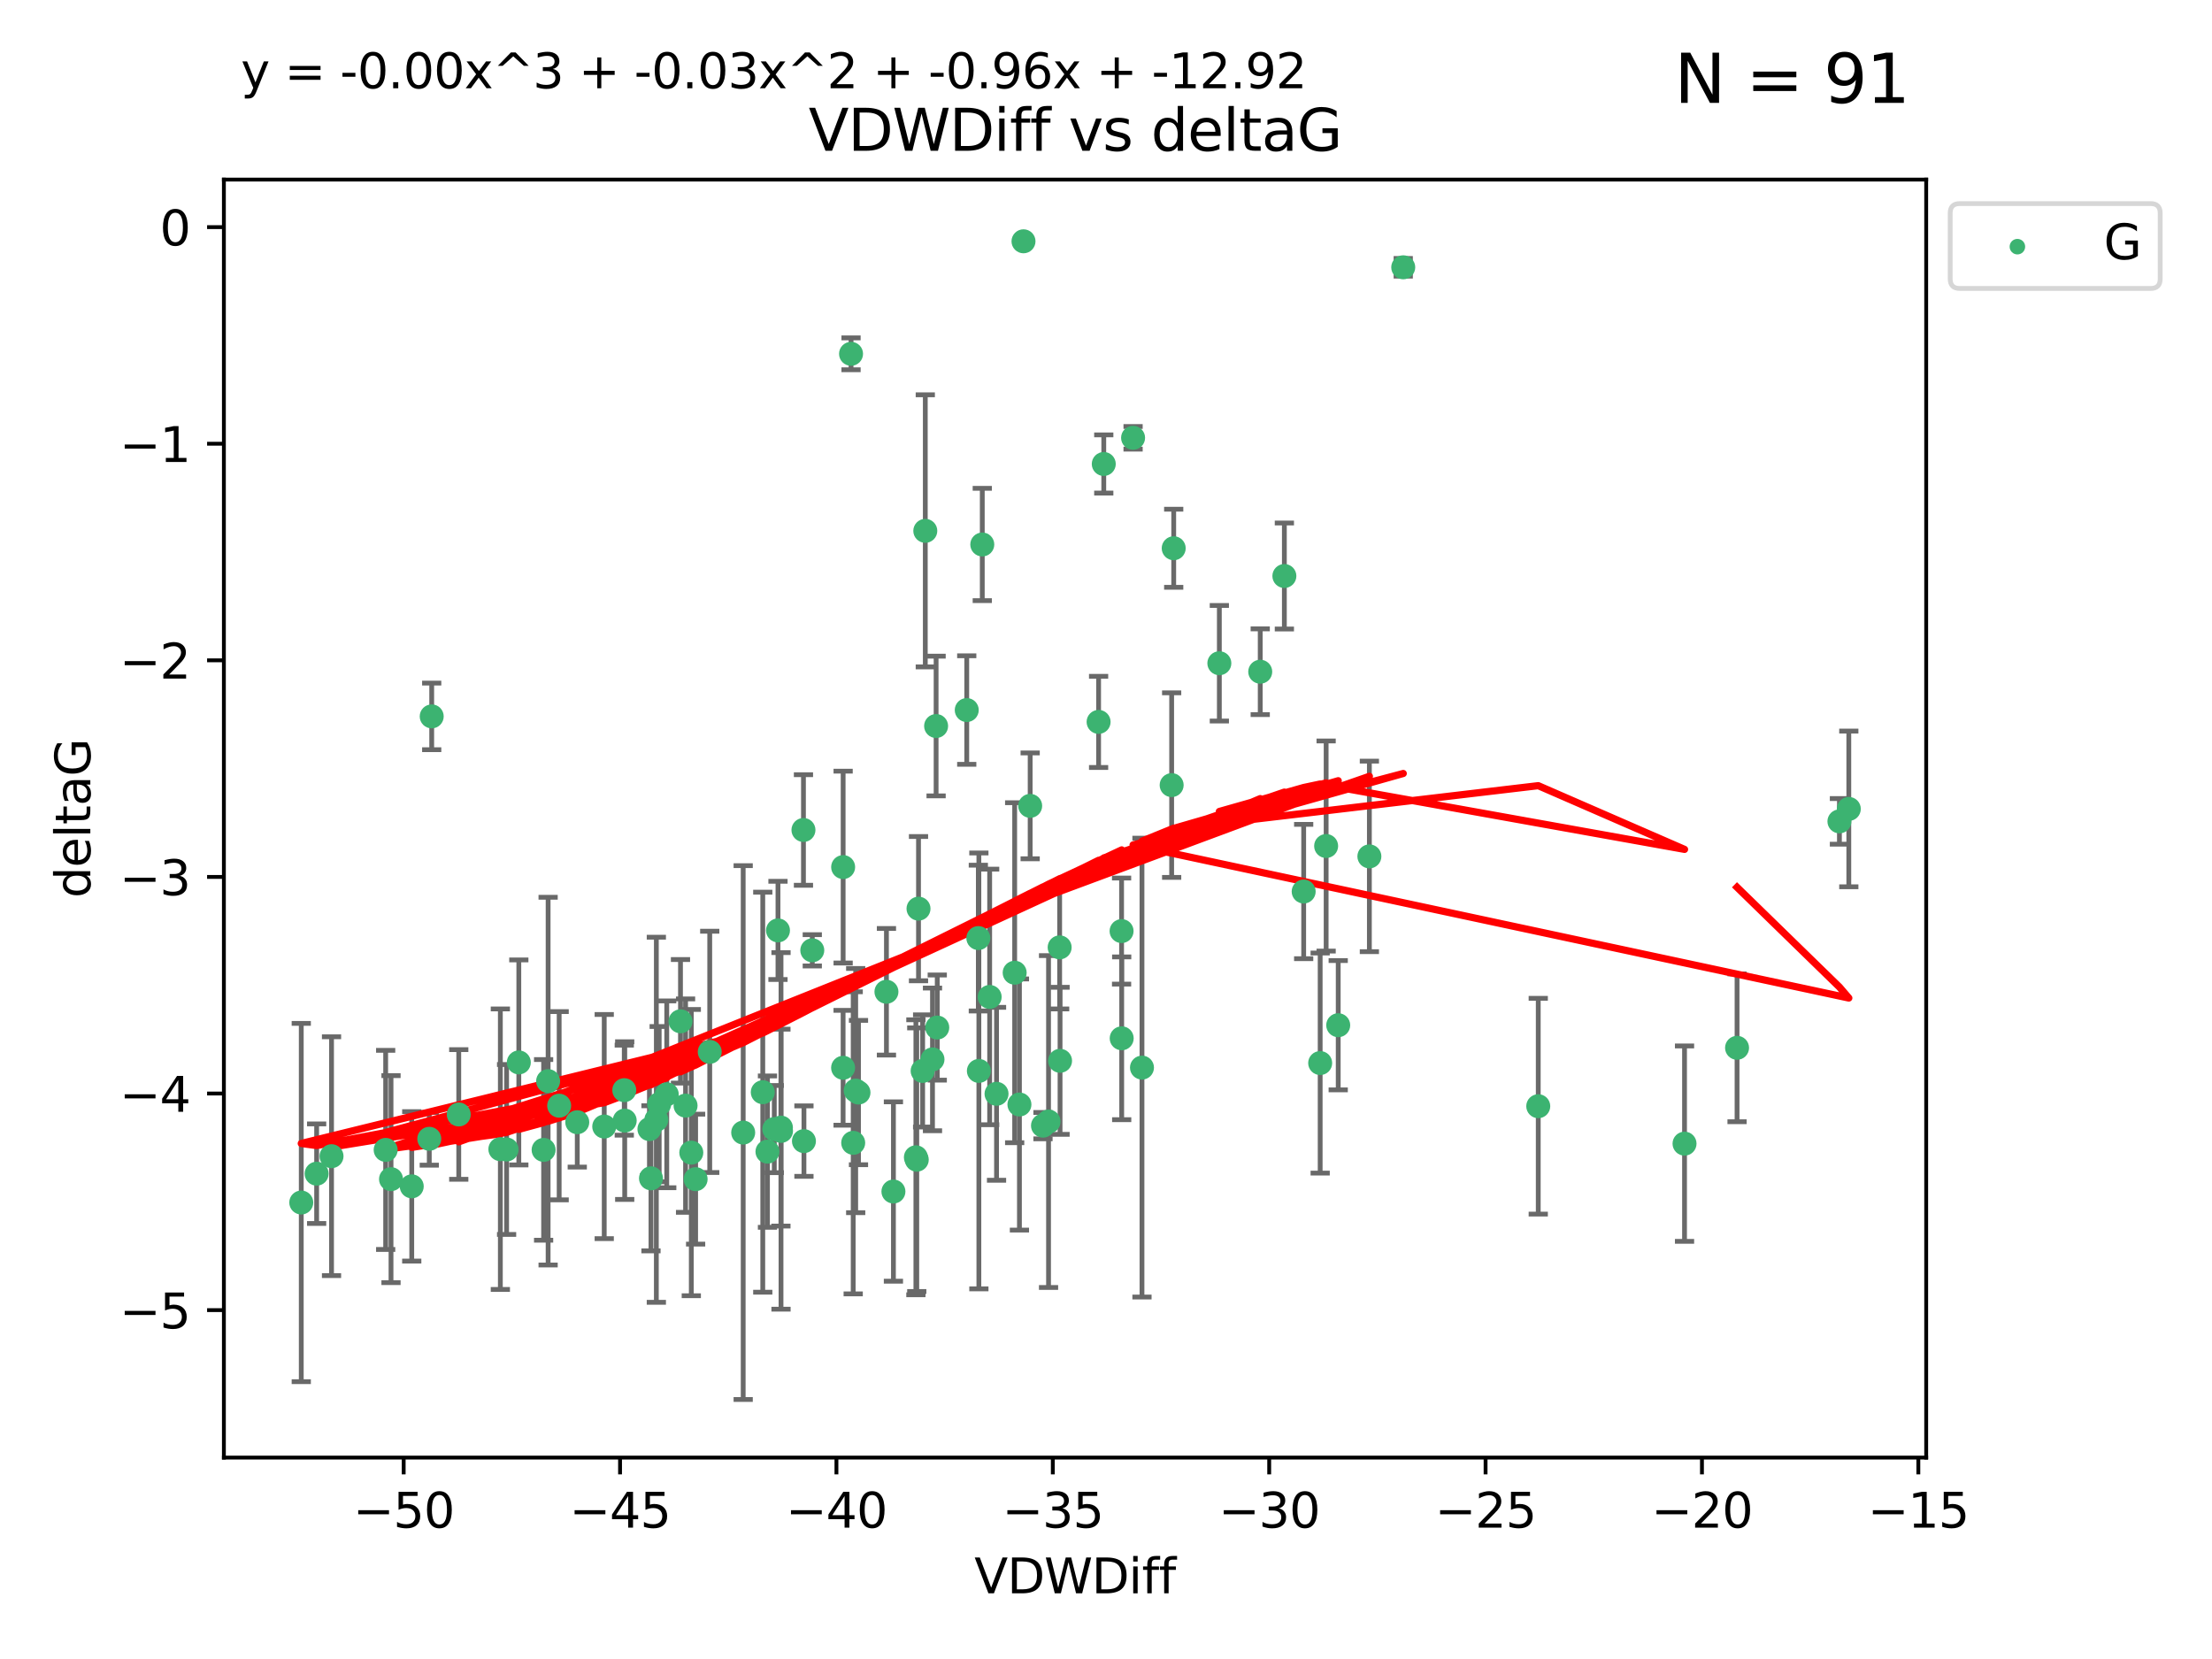 <?xml version="1.0" encoding="utf-8" standalone="no"?>
<!DOCTYPE svg PUBLIC "-//W3C//DTD SVG 1.1//EN"
  "http://www.w3.org/Graphics/SVG/1.1/DTD/svg11.dtd">
<svg xmlns:xlink="http://www.w3.org/1999/xlink" width="460.8pt" height="345.6pt" viewBox="0 0 460.8 345.6" xmlns="http://www.w3.org/2000/svg" version="1.1">
 <defs>
  <style type="text/css">*{stroke-linejoin: round; stroke-linecap: butt}</style>
 </defs>
 <g id="figure_1">
  <g id="patch_1">
   <path d="M 0 345.6 
L 460.8 345.6 
L 460.8 0 
L 0 0 
z
" style="fill: #ffffff"/>
  </g>
  <g id="axes_1">
   <g id="patch_2">
    <path d="M 46.64 303.64 
L 401.26 303.64 
L 401.26 37.411 
L 46.64 37.411 
z
" style="fill: #ffffff"/>
   </g>
   <g id="PathCollection_1">
    <defs>
     <path id="mca536de237" d="M 0 1.118 
C 0.297 1.118 0.581 1 0.791 0.791 
C 1 0.581 1.118 0.297 1.118 0 
C 1.118 -0.297 1 -0.581 0.791 -0.791 
C 0.581 -1 0.297 -1.118 0 -1.118 
C -0.297 -1.118 -0.581 -1 -0.791 -0.791 
C -1 -0.581 -1.118 -0.297 -1.118 0 
C -1.118 0.297 -1 0.581 -0.791 0.791 
C -0.581 1 -0.297 1.118 0 1.118 
z
" style="stroke: #3cb371"/>
    </defs>
    <g clip-path="url(#p2eebd60f59)">
     <use xlink:href="#mca536de237" x="135.289" y="235.21" style="fill: #3cb371; stroke: #3cb371"/>
     <use xlink:href="#mca536de237" x="81.456" y="245.636" style="fill: #3cb371; stroke: #3cb371"/>
     <use xlink:href="#mca536de237" x="104.233" y="239.396" style="fill: #3cb371; stroke: #3cb371"/>
     <use xlink:href="#mca536de237" x="138.896" y="227.969" style="fill: #3cb371; stroke: #3cb371"/>
     <use xlink:href="#mca536de237" x="130.138" y="233.438" style="fill: #3cb371; stroke: #3cb371"/>
     <use xlink:href="#mca536de237" x="125.873" y="234.679" style="fill: #3cb371; stroke: #3cb371"/>
     <use xlink:href="#mca536de237" x="69.063" y="240.856" style="fill: #3cb371; stroke: #3cb371"/>
     <use xlink:href="#mca536de237" x="161.3" y="235.209" style="fill: #3cb371; stroke: #3cb371"/>
     <use xlink:href="#mca536de237" x="62.759" y="250.507" style="fill: #3cb371; stroke: #3cb371"/>
     <use xlink:href="#mca536de237" x="65.962" y="244.499" style="fill: #3cb371; stroke: #3cb371"/>
     <use xlink:href="#mca536de237" x="137.321" y="230.01" style="fill: #3cb371; stroke: #3cb371"/>
     <use xlink:href="#mca536de237" x="135.612" y="245.465" style="fill: #3cb371; stroke: #3cb371"/>
     <use xlink:href="#mca536de237" x="105.532" y="239.458" style="fill: #3cb371; stroke: #3cb371"/>
     <use xlink:href="#mca536de237" x="85.774" y="247.139" style="fill: #3cb371; stroke: #3cb371"/>
     <use xlink:href="#mca536de237" x="147.851" y="219.121" style="fill: #3cb371; stroke: #3cb371"/>
     <use xlink:href="#mca536de237" x="175.634" y="222.438" style="fill: #3cb371; stroke: #3cb371"/>
     <use xlink:href="#mca536de237" x="154.82" y="235.937" style="fill: #3cb371; stroke: #3cb371"/>
     <use xlink:href="#mca536de237" x="120.256" y="233.778" style="fill: #3cb371; stroke: #3cb371"/>
     <use xlink:href="#mca536de237" x="114.183" y="225.218" style="fill: #3cb371; stroke: #3cb371"/>
     <use xlink:href="#mca536de237" x="80.341" y="239.545" style="fill: #3cb371; stroke: #3cb371"/>
     <use xlink:href="#mca536de237" x="162.679" y="234.902" style="fill: #3cb371; stroke: #3cb371"/>
     <use xlink:href="#mca536de237" x="175.642" y="180.628" style="fill: #3cb371; stroke: #3cb371"/>
     <use xlink:href="#mca536de237" x="190.796" y="241.086" style="fill: #3cb371; stroke: #3cb371"/>
     <use xlink:href="#mca536de237" x="108.079" y="221.322" style="fill: #3cb371; stroke: #3cb371"/>
     <use xlink:href="#mca536de237" x="113.245" y="239.542" style="fill: #3cb371; stroke: #3cb371"/>
     <use xlink:href="#mca536de237" x="177.737" y="238.074" style="fill: #3cb371; stroke: #3cb371"/>
     <use xlink:href="#mca536de237" x="142.816" y="230.321" style="fill: #3cb371; stroke: #3cb371"/>
     <use xlink:href="#mca536de237" x="141.758" y="212.755" style="fill: #3cb371; stroke: #3cb371"/>
     <use xlink:href="#mca536de237" x="162.7" y="235.588" style="fill: #3cb371; stroke: #3cb371"/>
     <use xlink:href="#mca536de237" x="158.899" y="227.525" style="fill: #3cb371; stroke: #3cb371"/>
     <use xlink:href="#mca536de237" x="167.476" y="237.715" style="fill: #3cb371; stroke: #3cb371"/>
     <use xlink:href="#mca536de237" x="162.068" y="193.822" style="fill: #3cb371; stroke: #3cb371"/>
     <use xlink:href="#mca536de237" x="95.568" y="232.165" style="fill: #3cb371; stroke: #3cb371"/>
     <use xlink:href="#mca536de237" x="159.877" y="239.905" style="fill: #3cb371; stroke: #3cb371"/>
     <use xlink:href="#mca536de237" x="89.933" y="149.237" style="fill: #3cb371; stroke: #3cb371"/>
     <use xlink:href="#mca536de237" x="192.756" y="110.585" style="fill: #3cb371; stroke: #3cb371"/>
     <use xlink:href="#mca536de237" x="144.01" y="240.11" style="fill: #3cb371; stroke: #3cb371"/>
     <use xlink:href="#mca536de237" x="89.427" y="237.234" style="fill: #3cb371; stroke: #3cb371"/>
     <use xlink:href="#mca536de237" x="116.484" y="230.339" style="fill: #3cb371; stroke: #3cb371"/>
     <use xlink:href="#mca536de237" x="144.912" y="245.638" style="fill: #3cb371; stroke: #3cb371"/>
     <use xlink:href="#mca536de237" x="220.83" y="220.986" style="fill: #3cb371; stroke: #3cb371"/>
     <use xlink:href="#mca536de237" x="203.806" y="195.418" style="fill: #3cb371; stroke: #3cb371"/>
     <use xlink:href="#mca536de237" x="233.645" y="193.962" style="fill: #3cb371; stroke: #3cb371"/>
     <use xlink:href="#mca536de237" x="218.431" y="233.64" style="fill: #3cb371; stroke: #3cb371"/>
     <use xlink:href="#mca536de237" x="177.288" y="73.708" style="fill: #3cb371; stroke: #3cb371"/>
     <use xlink:href="#mca536de237" x="167.375" y="172.901" style="fill: #3cb371; stroke: #3cb371"/>
     <use xlink:href="#mca536de237" x="190.979" y="241.588" style="fill: #3cb371; stroke: #3cb371"/>
     <use xlink:href="#mca536de237" x="178.257" y="227.188" style="fill: #3cb371; stroke: #3cb371"/>
     <use xlink:href="#mca536de237" x="217.274" y="234.491" style="fill: #3cb371; stroke: #3cb371"/>
     <use xlink:href="#mca536de237" x="136.729" y="233.267" style="fill: #3cb371; stroke: #3cb371"/>
     <use xlink:href="#mca536de237" x="186.117" y="248.215" style="fill: #3cb371; stroke: #3cb371"/>
     <use xlink:href="#mca536de237" x="233.67" y="216.298" style="fill: #3cb371; stroke: #3cb371"/>
     <use xlink:href="#mca536de237" x="192.201" y="223.095" style="fill: #3cb371; stroke: #3cb371"/>
     <use xlink:href="#mca536de237" x="204.627" y="113.426" style="fill: #3cb371; stroke: #3cb371"/>
     <use xlink:href="#mca536de237" x="130.047" y="227.101" style="fill: #3cb371; stroke: #3cb371"/>
     <use xlink:href="#mca536de237" x="207.596" y="227.86" style="fill: #3cb371; stroke: #3cb371"/>
     <use xlink:href="#mca536de237" x="262.529" y="139.931" style="fill: #3cb371; stroke: #3cb371"/>
     <use xlink:href="#mca536de237" x="178.839" y="227.599" style="fill: #3cb371; stroke: #3cb371"/>
     <use xlink:href="#mca536de237" x="195.248" y="214.058" style="fill: #3cb371; stroke: #3cb371"/>
     <use xlink:href="#mca536de237" x="214.603" y="167.877" style="fill: #3cb371; stroke: #3cb371"/>
     <use xlink:href="#mca536de237" x="211.374" y="202.635" style="fill: #3cb371; stroke: #3cb371"/>
     <use xlink:href="#mca536de237" x="213.214" y="50.266" style="fill: #3cb371; stroke: #3cb371"/>
     <use xlink:href="#mca536de237" x="285.267" y="178.402" style="fill: #3cb371; stroke: #3cb371"/>
     <use xlink:href="#mca536de237" x="201.39" y="147.918" style="fill: #3cb371; stroke: #3cb371"/>
     <use xlink:href="#mca536de237" x="203.917" y="223.093" style="fill: #3cb371; stroke: #3cb371"/>
     <use xlink:href="#mca536de237" x="228.858" y="150.385" style="fill: #3cb371; stroke: #3cb371"/>
     <use xlink:href="#mca536de237" x="195.008" y="151.245" style="fill: #3cb371; stroke: #3cb371"/>
     <use xlink:href="#mca536de237" x="169.214" y="197.967" style="fill: #3cb371; stroke: #3cb371"/>
     <use xlink:href="#mca536de237" x="244.505" y="114.208" style="fill: #3cb371; stroke: #3cb371"/>
     <use xlink:href="#mca536de237" x="237.895" y="222.403" style="fill: #3cb371; stroke: #3cb371"/>
     <use xlink:href="#mca536de237" x="267.558" y="119.992" style="fill: #3cb371; stroke: #3cb371"/>
     <use xlink:href="#mca536de237" x="191.343" y="189.289" style="fill: #3cb371; stroke: #3cb371"/>
     <use xlink:href="#mca536de237" x="194.255" y="220.694" style="fill: #3cb371; stroke: #3cb371"/>
     <use xlink:href="#mca536de237" x="220.745" y="197.354" style="fill: #3cb371; stroke: #3cb371"/>
     <use xlink:href="#mca536de237" x="206.164" y="207.68" style="fill: #3cb371; stroke: #3cb371"/>
     <use xlink:href="#mca536de237" x="184.662" y="206.604" style="fill: #3cb371; stroke: #3cb371"/>
     <use xlink:href="#mca536de237" x="212.366" y="230.088" style="fill: #3cb371; stroke: #3cb371"/>
     <use xlink:href="#mca536de237" x="276.258" y="176.241" style="fill: #3cb371; stroke: #3cb371"/>
     <use xlink:href="#mca536de237" x="254.012" y="138.164" style="fill: #3cb371; stroke: #3cb371"/>
     <use xlink:href="#mca536de237" x="271.579" y="185.719" style="fill: #3cb371; stroke: #3cb371"/>
     <use xlink:href="#mca536de237" x="275.016" y="221.454" style="fill: #3cb371; stroke: #3cb371"/>
     <use xlink:href="#mca536de237" x="350.919" y="238.241" style="fill: #3cb371; stroke: #3cb371"/>
     <use xlink:href="#mca536de237" x="320.446" y="230.443" style="fill: #3cb371; stroke: #3cb371"/>
     <use xlink:href="#mca536de237" x="244.077" y="163.553" style="fill: #3cb371; stroke: #3cb371"/>
     <use xlink:href="#mca536de237" x="278.775" y="213.569" style="fill: #3cb371; stroke: #3cb371"/>
     <use xlink:href="#mca536de237" x="229.935" y="96.654" style="fill: #3cb371; stroke: #3cb371"/>
     <use xlink:href="#mca536de237" x="292.32" y="55.682" style="fill: #3cb371; stroke: #3cb371"/>
     <use xlink:href="#mca536de237" x="236.042" y="91.203" style="fill: #3cb371; stroke: #3cb371"/>
     <use xlink:href="#mca536de237" x="385.141" y="168.513" style="fill: #3cb371; stroke: #3cb371"/>
     <use xlink:href="#mca536de237" x="383.186" y="171.107" style="fill: #3cb371; stroke: #3cb371"/>
     <use xlink:href="#mca536de237" x="361.86" y="218.278" style="fill: #3cb371; stroke: #3cb371"/>
    </g>
   </g>
   <g id="matplotlib.axis_1">
    <g id="xtick_1">
     <g id="line2d_1">
      <defs>
       <path id="m602763d17e" d="M 0 0 
L 0 3.5 
" style="stroke: #000000; stroke-width: 0.8"/>
      </defs>
      <g>
       <use xlink:href="#m602763d17e" x="84.093" y="303.64" style="stroke: #000000; stroke-width: 0.8"/>
      </g>
     </g>
     <g id="text_1">
      <!-- −50 -->
      <g transform="translate(73.54 318.238)scale(0.1 -0.1)">
       <defs>
        <path id="DejaVuSans-2212" d="M 678 2272 
L 4684 2272 
L 4684 1741 
L 678 1741 
L 678 2272 
z
" transform="scale(0.016)"/>
        <path id="DejaVuSans-35" d="M 691 4666 
L 3169 4666 
L 3169 4134 
L 1269 4134 
L 1269 2991 
Q 1406 3038 1543 3061 
Q 1681 3084 1819 3084 
Q 2600 3084 3056 2656 
Q 3513 2228 3513 1497 
Q 3513 744 3044 326 
Q 2575 -91 1722 -91 
Q 1428 -91 1123 -41 
Q 819 9 494 109 
L 494 744 
Q 775 591 1075 516 
Q 1375 441 1709 441 
Q 2250 441 2565 725 
Q 2881 1009 2881 1497 
Q 2881 1984 2565 2268 
Q 2250 2553 1709 2553 
Q 1456 2553 1204 2497 
Q 953 2441 691 2322 
L 691 4666 
z
" transform="scale(0.016)"/>
        <path id="DejaVuSans-30" d="M 2034 4250 
Q 1547 4250 1301 3770 
Q 1056 3291 1056 2328 
Q 1056 1369 1301 889 
Q 1547 409 2034 409 
Q 2525 409 2770 889 
Q 3016 1369 3016 2328 
Q 3016 3291 2770 3770 
Q 2525 4250 2034 4250 
z
M 2034 4750 
Q 2819 4750 3233 4129 
Q 3647 3509 3647 2328 
Q 3647 1150 3233 529 
Q 2819 -91 2034 -91 
Q 1250 -91 836 529 
Q 422 1150 422 2328 
Q 422 3509 836 4129 
Q 1250 4750 2034 4750 
z
" transform="scale(0.016)"/>
       </defs>
       <use xlink:href="#DejaVuSans-2212"/>
       <use xlink:href="#DejaVuSans-35" x="83.789"/>
       <use xlink:href="#DejaVuSans-30" x="147.412"/>
      </g>
     </g>
    </g>
    <g id="xtick_2">
     <g id="line2d_2">
      <g>
       <use xlink:href="#m602763d17e" x="129.168" y="303.64" style="stroke: #000000; stroke-width: 0.8"/>
      </g>
     </g>
     <g id="text_2">
      <!-- −45 -->
      <g transform="translate(118.616 318.238)scale(0.1 -0.1)">
       <defs>
        <path id="DejaVuSans-34" d="M 2419 4116 
L 825 1625 
L 2419 1625 
L 2419 4116 
z
M 2253 4666 
L 3047 4666 
L 3047 1625 
L 3713 1625 
L 3713 1100 
L 3047 1100 
L 3047 0 
L 2419 0 
L 2419 1100 
L 313 1100 
L 313 1709 
L 2253 4666 
z
" transform="scale(0.016)"/>
       </defs>
       <use xlink:href="#DejaVuSans-2212"/>
       <use xlink:href="#DejaVuSans-34" x="83.789"/>
       <use xlink:href="#DejaVuSans-35" x="147.412"/>
      </g>
     </g>
    </g>
    <g id="xtick_3">
     <g id="line2d_3">
      <g>
       <use xlink:href="#m602763d17e" x="174.244" y="303.64" style="stroke: #000000; stroke-width: 0.8"/>
      </g>
     </g>
     <g id="text_3">
      <!-- −40 -->
      <g transform="translate(163.692 318.238)scale(0.1 -0.1)">
       <use xlink:href="#DejaVuSans-2212"/>
       <use xlink:href="#DejaVuSans-34" x="83.789"/>
       <use xlink:href="#DejaVuSans-30" x="147.412"/>
      </g>
     </g>
    </g>
    <g id="xtick_4">
     <g id="line2d_4">
      <g>
       <use xlink:href="#m602763d17e" x="219.32" y="303.64" style="stroke: #000000; stroke-width: 0.8"/>
      </g>
     </g>
     <g id="text_4">
      <!-- −35 -->
      <g transform="translate(208.768 318.238)scale(0.1 -0.1)">
       <defs>
        <path id="DejaVuSans-33" d="M 2597 2516 
Q 3050 2419 3304 2112 
Q 3559 1806 3559 1356 
Q 3559 666 3084 287 
Q 2609 -91 1734 -91 
Q 1441 -91 1130 -33 
Q 819 25 488 141 
L 488 750 
Q 750 597 1062 519 
Q 1375 441 1716 441 
Q 2309 441 2620 675 
Q 2931 909 2931 1356 
Q 2931 1769 2642 2001 
Q 2353 2234 1838 2234 
L 1294 2234 
L 1294 2753 
L 1863 2753 
Q 2328 2753 2575 2939 
Q 2822 3125 2822 3475 
Q 2822 3834 2567 4026 
Q 2313 4219 1838 4219 
Q 1578 4219 1281 4162 
Q 984 4106 628 3988 
L 628 4550 
Q 988 4650 1302 4700 
Q 1616 4750 1894 4750 
Q 2613 4750 3031 4423 
Q 3450 4097 3450 3541 
Q 3450 3153 3228 2886 
Q 3006 2619 2597 2516 
z
" transform="scale(0.016)"/>
       </defs>
       <use xlink:href="#DejaVuSans-2212"/>
       <use xlink:href="#DejaVuSans-33" x="83.789"/>
       <use xlink:href="#DejaVuSans-35" x="147.412"/>
      </g>
     </g>
    </g>
    <g id="xtick_5">
     <g id="line2d_5">
      <g>
       <use xlink:href="#m602763d17e" x="264.396" y="303.64" style="stroke: #000000; stroke-width: 0.8"/>
      </g>
     </g>
     <g id="text_5">
      <!-- −30 -->
      <g transform="translate(253.844 318.238)scale(0.1 -0.1)">
       <use xlink:href="#DejaVuSans-2212"/>
       <use xlink:href="#DejaVuSans-33" x="83.789"/>
       <use xlink:href="#DejaVuSans-30" x="147.412"/>
      </g>
     </g>
    </g>
    <g id="xtick_6">
     <g id="line2d_6">
      <g>
       <use xlink:href="#m602763d17e" x="309.472" y="303.64" style="stroke: #000000; stroke-width: 0.8"/>
      </g>
     </g>
     <g id="text_6">
      <!-- −25 -->
      <g transform="translate(298.92 318.238)scale(0.1 -0.1)">
       <defs>
        <path id="DejaVuSans-32" d="M 1228 531 
L 3431 531 
L 3431 0 
L 469 0 
L 469 531 
Q 828 903 1448 1529 
Q 2069 2156 2228 2338 
Q 2531 2678 2651 2914 
Q 2772 3150 2772 3378 
Q 2772 3750 2511 3984 
Q 2250 4219 1831 4219 
Q 1534 4219 1204 4116 
Q 875 4013 500 3803 
L 500 4441 
Q 881 4594 1212 4672 
Q 1544 4750 1819 4750 
Q 2544 4750 2975 4387 
Q 3406 4025 3406 3419 
Q 3406 3131 3298 2873 
Q 3191 2616 2906 2266 
Q 2828 2175 2409 1742 
Q 1991 1309 1228 531 
z
" transform="scale(0.016)"/>
       </defs>
       <use xlink:href="#DejaVuSans-2212"/>
       <use xlink:href="#DejaVuSans-32" x="83.789"/>
       <use xlink:href="#DejaVuSans-35" x="147.412"/>
      </g>
     </g>
    </g>
    <g id="xtick_7">
     <g id="line2d_7">
      <g>
       <use xlink:href="#m602763d17e" x="354.548" y="303.64" style="stroke: #000000; stroke-width: 0.8"/>
      </g>
     </g>
     <g id="text_7">
      <!-- −20 -->
      <g transform="translate(343.996 318.238)scale(0.1 -0.1)">
       <use xlink:href="#DejaVuSans-2212"/>
       <use xlink:href="#DejaVuSans-32" x="83.789"/>
       <use xlink:href="#DejaVuSans-30" x="147.412"/>
      </g>
     </g>
    </g>
    <g id="xtick_8">
     <g id="line2d_8">
      <g>
       <use xlink:href="#m602763d17e" x="399.624" y="303.64" style="stroke: #000000; stroke-width: 0.8"/>
      </g>
     </g>
     <g id="text_8">
      <!-- −15 -->
      <g transform="translate(389.071 318.238)scale(0.1 -0.1)">
       <defs>
        <path id="DejaVuSans-31" d="M 794 531 
L 1825 531 
L 1825 4091 
L 703 3866 
L 703 4441 
L 1819 4666 
L 2450 4666 
L 2450 531 
L 3481 531 
L 3481 0 
L 794 0 
L 794 531 
z
" transform="scale(0.016)"/>
       </defs>
       <use xlink:href="#DejaVuSans-2212"/>
       <use xlink:href="#DejaVuSans-31" x="83.789"/>
       <use xlink:href="#DejaVuSans-35" x="147.412"/>
      </g>
     </g>
    </g>
    <g id="text_9">
     <!-- VDWDiff -->
     <g transform="translate(202.977 331.917)scale(0.1 -0.1)">
      <defs>
       <path id="DejaVuSans-56" d="M 1831 0 
L 50 4666 
L 709 4666 
L 2188 738 
L 3669 4666 
L 4325 4666 
L 2547 0 
L 1831 0 
z
" transform="scale(0.016)"/>
       <path id="DejaVuSans-44" d="M 1259 4147 
L 1259 519 
L 2022 519 
Q 2988 519 3436 956 
Q 3884 1394 3884 2338 
Q 3884 3275 3436 3711 
Q 2988 4147 2022 4147 
L 1259 4147 
z
M 628 4666 
L 1925 4666 
Q 3281 4666 3915 4102 
Q 4550 3538 4550 2338 
Q 4550 1131 3912 565 
Q 3275 0 1925 0 
L 628 0 
L 628 4666 
z
" transform="scale(0.016)"/>
       <path id="DejaVuSans-57" d="M 213 4666 
L 850 4666 
L 1831 722 
L 2809 4666 
L 3519 4666 
L 4500 722 
L 5478 4666 
L 6119 4666 
L 4947 0 
L 4153 0 
L 3169 4050 
L 2175 0 
L 1381 0 
L 213 4666 
z
" transform="scale(0.016)"/>
       <path id="DejaVuSans-69" d="M 603 3500 
L 1178 3500 
L 1178 0 
L 603 0 
L 603 3500 
z
M 603 4863 
L 1178 4863 
L 1178 4134 
L 603 4134 
L 603 4863 
z
" transform="scale(0.016)"/>
       <path id="DejaVuSans-66" d="M 2375 4863 
L 2375 4384 
L 1825 4384 
Q 1516 4384 1395 4259 
Q 1275 4134 1275 3809 
L 1275 3500 
L 2222 3500 
L 2222 3053 
L 1275 3053 
L 1275 0 
L 697 0 
L 697 3053 
L 147 3053 
L 147 3500 
L 697 3500 
L 697 3744 
Q 697 4328 969 4595 
Q 1241 4863 1831 4863 
L 2375 4863 
z
" transform="scale(0.016)"/>
      </defs>
      <use xlink:href="#DejaVuSans-56"/>
      <use xlink:href="#DejaVuSans-44" x="68.408"/>
      <use xlink:href="#DejaVuSans-57" x="145.41"/>
      <use xlink:href="#DejaVuSans-44" x="244.287"/>
      <use xlink:href="#DejaVuSans-69" x="321.289"/>
      <use xlink:href="#DejaVuSans-66" x="349.072"/>
      <use xlink:href="#DejaVuSans-66" x="384.277"/>
     </g>
    </g>
   </g>
   <g id="matplotlib.axis_2">
    <g id="ytick_1">
     <g id="line2d_9">
      <defs>
       <path id="mc233ca9588" d="M 0 0 
L -3.5 0 
" style="stroke: #000000; stroke-width: 0.8"/>
      </defs>
      <g>
       <use xlink:href="#mc233ca9588" x="46.64" y="272.918" style="stroke: #000000; stroke-width: 0.8"/>
      </g>
     </g>
     <g id="text_10">
      <!-- −5 -->
      <g transform="translate(24.898 276.717)scale(0.1 -0.1)">
       <use xlink:href="#DejaVuSans-2212"/>
       <use xlink:href="#DejaVuSans-35" x="83.789"/>
      </g>
     </g>
    </g>
    <g id="ytick_2">
     <g id="line2d_10">
      <g>
       <use xlink:href="#mc233ca9588" x="46.64" y="227.798" style="stroke: #000000; stroke-width: 0.8"/>
      </g>
     </g>
     <g id="text_11">
      <!-- −4 -->
      <g transform="translate(24.898 231.598)scale(0.1 -0.1)">
       <use xlink:href="#DejaVuSans-2212"/>
       <use xlink:href="#DejaVuSans-34" x="83.789"/>
      </g>
     </g>
    </g>
    <g id="ytick_3">
     <g id="line2d_11">
      <g>
       <use xlink:href="#mc233ca9588" x="46.64" y="182.678" style="stroke: #000000; stroke-width: 0.8"/>
      </g>
     </g>
     <g id="text_12">
      <!-- −3 -->
      <g transform="translate(24.898 186.478)scale(0.1 -0.1)">
       <use xlink:href="#DejaVuSans-2212"/>
       <use xlink:href="#DejaVuSans-33" x="83.789"/>
      </g>
     </g>
    </g>
    <g id="ytick_4">
     <g id="line2d_12">
      <g>
       <use xlink:href="#mc233ca9588" x="46.64" y="137.559" style="stroke: #000000; stroke-width: 0.8"/>
      </g>
     </g>
     <g id="text_13">
      <!-- −2 -->
      <g transform="translate(24.898 141.358)scale(0.1 -0.1)">
       <use xlink:href="#DejaVuSans-2212"/>
       <use xlink:href="#DejaVuSans-32" x="83.789"/>
      </g>
     </g>
    </g>
    <g id="ytick_5">
     <g id="line2d_13">
      <g>
       <use xlink:href="#mc233ca9588" x="46.64" y="92.439" style="stroke: #000000; stroke-width: 0.8"/>
      </g>
     </g>
     <g id="text_14">
      <!-- −1 -->
      <g transform="translate(24.898 96.238)scale(0.1 -0.1)">
       <use xlink:href="#DejaVuSans-2212"/>
       <use xlink:href="#DejaVuSans-31" x="83.789"/>
      </g>
     </g>
    </g>
    <g id="ytick_6">
     <g id="line2d_14">
      <g>
       <use xlink:href="#mc233ca9588" x="46.64" y="47.319" style="stroke: #000000; stroke-width: 0.8"/>
      </g>
     </g>
     <g id="text_15">
      <!-- 0 -->
      <g transform="translate(33.278 51.118)scale(0.1 -0.1)">
       <use xlink:href="#DejaVuSans-30"/>
      </g>
     </g>
    </g>
    <g id="text_16">
     <!-- deltaG -->
     <g transform="translate(18.818 187.064)rotate(-90)scale(0.1 -0.1)">
      <defs>
       <path id="DejaVuSans-64" d="M 2906 2969 
L 2906 4863 
L 3481 4863 
L 3481 0 
L 2906 0 
L 2906 525 
Q 2725 213 2448 61 
Q 2172 -91 1784 -91 
Q 1150 -91 751 415 
Q 353 922 353 1747 
Q 353 2572 751 3078 
Q 1150 3584 1784 3584 
Q 2172 3584 2448 3432 
Q 2725 3281 2906 2969 
z
M 947 1747 
Q 947 1113 1208 752 
Q 1469 391 1925 391 
Q 2381 391 2643 752 
Q 2906 1113 2906 1747 
Q 2906 2381 2643 2742 
Q 2381 3103 1925 3103 
Q 1469 3103 1208 2742 
Q 947 2381 947 1747 
z
" transform="scale(0.016)"/>
       <path id="DejaVuSans-65" d="M 3597 1894 
L 3597 1613 
L 953 1613 
Q 991 1019 1311 708 
Q 1631 397 2203 397 
Q 2534 397 2845 478 
Q 3156 559 3463 722 
L 3463 178 
Q 3153 47 2828 -22 
Q 2503 -91 2169 -91 
Q 1331 -91 842 396 
Q 353 884 353 1716 
Q 353 2575 817 3079 
Q 1281 3584 2069 3584 
Q 2775 3584 3186 3129 
Q 3597 2675 3597 1894 
z
M 3022 2063 
Q 3016 2534 2758 2815 
Q 2500 3097 2075 3097 
Q 1594 3097 1305 2825 
Q 1016 2553 972 2059 
L 3022 2063 
z
" transform="scale(0.016)"/>
       <path id="DejaVuSans-6c" d="M 603 4863 
L 1178 4863 
L 1178 0 
L 603 0 
L 603 4863 
z
" transform="scale(0.016)"/>
       <path id="DejaVuSans-74" d="M 1172 4494 
L 1172 3500 
L 2356 3500 
L 2356 3053 
L 1172 3053 
L 1172 1153 
Q 1172 725 1289 603 
Q 1406 481 1766 481 
L 2356 481 
L 2356 0 
L 1766 0 
Q 1100 0 847 248 
Q 594 497 594 1153 
L 594 3053 
L 172 3053 
L 172 3500 
L 594 3500 
L 594 4494 
L 1172 4494 
z
" transform="scale(0.016)"/>
       <path id="DejaVuSans-61" d="M 2194 1759 
Q 1497 1759 1228 1600 
Q 959 1441 959 1056 
Q 959 750 1161 570 
Q 1363 391 1709 391 
Q 2188 391 2477 730 
Q 2766 1069 2766 1631 
L 2766 1759 
L 2194 1759 
z
M 3341 1997 
L 3341 0 
L 2766 0 
L 2766 531 
Q 2569 213 2275 61 
Q 1981 -91 1556 -91 
Q 1019 -91 701 211 
Q 384 513 384 1019 
Q 384 1609 779 1909 
Q 1175 2209 1959 2209 
L 2766 2209 
L 2766 2266 
Q 2766 2663 2505 2880 
Q 2244 3097 1772 3097 
Q 1472 3097 1187 3025 
Q 903 2953 641 2809 
L 641 3341 
Q 956 3463 1253 3523 
Q 1550 3584 1831 3584 
Q 2591 3584 2966 3190 
Q 3341 2797 3341 1997 
z
" transform="scale(0.016)"/>
       <path id="DejaVuSans-47" d="M 3809 666 
L 3809 1919 
L 2778 1919 
L 2778 2438 
L 4434 2438 
L 4434 434 
Q 4069 175 3628 42 
Q 3188 -91 2688 -91 
Q 1594 -91 976 548 
Q 359 1188 359 2328 
Q 359 3472 976 4111 
Q 1594 4750 2688 4750 
Q 3144 4750 3555 4637 
Q 3966 4525 4313 4306 
L 4313 3634 
Q 3963 3931 3569 4081 
Q 3175 4231 2741 4231 
Q 1884 4231 1454 3753 
Q 1025 3275 1025 2328 
Q 1025 1384 1454 906 
Q 1884 428 2741 428 
Q 3075 428 3337 486 
Q 3600 544 3809 666 
z
" transform="scale(0.016)"/>
      </defs>
      <use xlink:href="#DejaVuSans-64"/>
      <use xlink:href="#DejaVuSans-65" x="63.477"/>
      <use xlink:href="#DejaVuSans-6c" x="125"/>
      <use xlink:href="#DejaVuSans-74" x="152.783"/>
      <use xlink:href="#DejaVuSans-61" x="191.992"/>
      <use xlink:href="#DejaVuSans-47" x="253.271"/>
     </g>
    </g>
   </g>
   <g id="LineCollection_1">
    <path d="M 135.289 244.896 
L 135.289 225.523 
" clip-path="url(#p2eebd60f59)" style="fill: none; stroke: #696969"/>
    <path d="M 81.456 267.198 
L 81.456 224.073 
" clip-path="url(#p2eebd60f59)" style="fill: none; stroke: #696969"/>
    <path d="M 104.233 268.614 
L 104.233 210.178 
" clip-path="url(#p2eebd60f59)" style="fill: none; stroke: #696969"/>
    <path d="M 138.896 247.429 
L 138.896 208.509 
" clip-path="url(#p2eebd60f59)" style="fill: none; stroke: #696969"/>
    <path d="M 130.138 249.866 
L 130.138 217.01 
" clip-path="url(#p2eebd60f59)" style="fill: none; stroke: #696969"/>
    <path d="M 125.873 258.027 
L 125.873 211.332 
" clip-path="url(#p2eebd60f59)" style="fill: none; stroke: #696969"/>
    <path d="M 69.063 265.736 
L 69.063 215.976 
" clip-path="url(#p2eebd60f59)" style="fill: none; stroke: #696969"/>
    <path d="M 161.3 244.293 
L 161.3 226.126 
" clip-path="url(#p2eebd60f59)" style="fill: none; stroke: #696969"/>
    <path d="M 62.759 287.827 
L 62.759 213.187 
" clip-path="url(#p2eebd60f59)" style="fill: none; stroke: #696969"/>
    <path d="M 65.962 254.873 
L 65.962 234.125 
" clip-path="url(#p2eebd60f59)" style="fill: none; stroke: #696969"/>
    <path d="M 137.321 246.181 
L 137.321 213.838 
" clip-path="url(#p2eebd60f59)" style="fill: none; stroke: #696969"/>
    <path d="M 135.612 260.581 
L 135.612 230.349 
" clip-path="url(#p2eebd60f59)" style="fill: none; stroke: #696969"/>
    <path d="M 105.532 257.155 
L 105.532 221.76 
" clip-path="url(#p2eebd60f59)" style="fill: none; stroke: #696969"/>
    <path d="M 85.774 262.704 
L 85.774 231.574 
" clip-path="url(#p2eebd60f59)" style="fill: none; stroke: #696969"/>
    <path d="M 147.851 244.252 
L 147.851 193.99 
" clip-path="url(#p2eebd60f59)" style="fill: none; stroke: #696969"/>
    <path d="M 175.634 234.399 
L 175.634 210.477 
" clip-path="url(#p2eebd60f59)" style="fill: none; stroke: #696969"/>
    <path d="M 154.82 291.539 
L 154.82 180.336 
" clip-path="url(#p2eebd60f59)" style="fill: none; stroke: #696969"/>
    <path d="M 120.256 243.123 
L 120.256 224.432 
" clip-path="url(#p2eebd60f59)" style="fill: none; stroke: #696969"/>
    <path d="M 114.183 263.519 
L 114.183 186.917 
" clip-path="url(#p2eebd60f59)" style="fill: none; stroke: #696969"/>
    <path d="M 80.341 260.283 
L 80.341 218.806 
" clip-path="url(#p2eebd60f59)" style="fill: none; stroke: #696969"/>
    <path d="M 162.679 255.409 
L 162.679 214.396 
" clip-path="url(#p2eebd60f59)" style="fill: none; stroke: #696969"/>
    <path d="M 175.642 200.612 
L 175.642 160.644 
" clip-path="url(#p2eebd60f59)" style="fill: none; stroke: #696969"/>
    <path d="M 190.796 269.728 
L 190.796 212.445 
" clip-path="url(#p2eebd60f59)" style="fill: none; stroke: #696969"/>
    <path d="M 108.079 242.676 
L 108.079 199.969 
" clip-path="url(#p2eebd60f59)" style="fill: none; stroke: #696969"/>
    <path d="M 113.245 258.359 
L 113.245 220.725 
" clip-path="url(#p2eebd60f59)" style="fill: none; stroke: #696969"/>
    <path d="M 177.737 269.539 
L 177.737 206.608 
" clip-path="url(#p2eebd60f59)" style="fill: none; stroke: #696969"/>
    <path d="M 142.816 252.551 
L 142.816 208.09 
" clip-path="url(#p2eebd60f59)" style="fill: none; stroke: #696969"/>
    <path d="M 141.758 225.622 
L 141.758 199.887 
" clip-path="url(#p2eebd60f59)" style="fill: none; stroke: #696969"/>
    <path d="M 162.7 272.729 
L 162.7 198.446 
" clip-path="url(#p2eebd60f59)" style="fill: none; stroke: #696969"/>
    <path d="M 158.899 269.191 
L 158.899 185.858 
" clip-path="url(#p2eebd60f59)" style="fill: none; stroke: #696969"/>
    <path d="M 167.476 245.053 
L 167.476 230.377 
" clip-path="url(#p2eebd60f59)" style="fill: none; stroke: #696969"/>
    <path d="M 162.068 204.051 
L 162.068 183.593 
" clip-path="url(#p2eebd60f59)" style="fill: none; stroke: #696969"/>
    <path d="M 95.568 245.672 
L 95.568 218.658 
" clip-path="url(#p2eebd60f59)" style="fill: none; stroke: #696969"/>
    <path d="M 159.877 255.67 
L 159.877 224.14 
" clip-path="url(#p2eebd60f59)" style="fill: none; stroke: #696969"/>
    <path d="M 89.933 156.175 
L 89.933 142.299 
" clip-path="url(#p2eebd60f59)" style="fill: none; stroke: #696969"/>
    <path d="M 192.756 138.926 
L 192.756 82.244 
" clip-path="url(#p2eebd60f59)" style="fill: none; stroke: #696969"/>
    <path d="M 144.01 269.924 
L 144.01 210.295 
" clip-path="url(#p2eebd60f59)" style="fill: none; stroke: #696969"/>
    <path d="M 89.427 242.726 
L 89.427 231.742 
" clip-path="url(#p2eebd60f59)" style="fill: none; stroke: #696969"/>
    <path d="M 116.484 249.949 
L 116.484 210.73 
" clip-path="url(#p2eebd60f59)" style="fill: none; stroke: #696969"/>
    <path d="M 144.912 259.171 
L 144.912 232.105 
" clip-path="url(#p2eebd60f59)" style="fill: none; stroke: #696969"/>
    <path d="M 220.83 236.302 
L 220.83 205.67 
" clip-path="url(#p2eebd60f59)" style="fill: none; stroke: #696969"/>
    <path d="M 203.806 210.604 
L 203.806 180.232 
" clip-path="url(#p2eebd60f59)" style="fill: none; stroke: #696969"/>
    <path d="M 233.645 205.006 
L 233.645 182.917 
" clip-path="url(#p2eebd60f59)" style="fill: none; stroke: #696969"/>
    <path d="M 218.431 268.206 
L 218.431 199.074 
" clip-path="url(#p2eebd60f59)" style="fill: none; stroke: #696969"/>
    <path d="M 177.288 77.029 
L 177.288 70.387 
" clip-path="url(#p2eebd60f59)" style="fill: none; stroke: #696969"/>
    <path d="M 167.375 184.419 
L 167.375 161.383 
" clip-path="url(#p2eebd60f59)" style="fill: none; stroke: #696969"/>
    <path d="M 190.979 269.045 
L 190.979 214.131 
" clip-path="url(#p2eebd60f59)" style="fill: none; stroke: #696969"/>
    <path d="M 178.257 252.626 
L 178.257 201.75 
" clip-path="url(#p2eebd60f59)" style="fill: none; stroke: #696969"/>
    <path d="M 217.274 237.236 
L 217.274 231.747 
" clip-path="url(#p2eebd60f59)" style="fill: none; stroke: #696969"/>
    <path d="M 136.729 271.293 
L 136.729 195.242 
" clip-path="url(#p2eebd60f59)" style="fill: none; stroke: #696969"/>
    <path d="M 186.117 266.897 
L 186.117 229.533 
" clip-path="url(#p2eebd60f59)" style="fill: none; stroke: #696969"/>
    <path d="M 233.67 233.251 
L 233.67 199.345 
" clip-path="url(#p2eebd60f59)" style="fill: none; stroke: #696969"/>
    <path d="M 192.201 234.78 
L 192.201 211.409 
" clip-path="url(#p2eebd60f59)" style="fill: none; stroke: #696969"/>
    <path d="M 204.627 125.126 
L 204.627 101.726 
" clip-path="url(#p2eebd60f59)" style="fill: none; stroke: #696969"/>
    <path d="M 130.047 236.473 
L 130.047 217.729 
" clip-path="url(#p2eebd60f59)" style="fill: none; stroke: #696969"/>
    <path d="M 207.596 245.871 
L 207.596 209.849 
" clip-path="url(#p2eebd60f59)" style="fill: none; stroke: #696969"/>
    <path d="M 262.529 148.86 
L 262.529 131.003 
" clip-path="url(#p2eebd60f59)" style="fill: none; stroke: #696969"/>
    <path d="M 178.839 242.632 
L 178.839 212.565 
" clip-path="url(#p2eebd60f59)" style="fill: none; stroke: #696969"/>
    <path d="M 195.248 225.009 
L 195.248 203.107 
" clip-path="url(#p2eebd60f59)" style="fill: none; stroke: #696969"/>
    <path d="M 214.603 178.901 
L 214.603 156.854 
" clip-path="url(#p2eebd60f59)" style="fill: none; stroke: #696969"/>
    <path d="M 211.374 238.046 
L 211.374 167.224 
" clip-path="url(#p2eebd60f59)" style="fill: none; stroke: #696969"/>
    <path d="M 213.214 51.019 
L 213.214 49.513 
" clip-path="url(#p2eebd60f59)" style="fill: none; stroke: #696969"/>
    <path d="M 285.267 198.246 
L 285.267 158.558 
" clip-path="url(#p2eebd60f59)" style="fill: none; stroke: #696969"/>
    <path d="M 201.39 159.22 
L 201.39 136.615 
" clip-path="url(#p2eebd60f59)" style="fill: none; stroke: #696969"/>
    <path d="M 203.917 268.493 
L 203.917 177.694 
" clip-path="url(#p2eebd60f59)" style="fill: none; stroke: #696969"/>
    <path d="M 228.858 159.879 
L 228.858 140.89 
" clip-path="url(#p2eebd60f59)" style="fill: none; stroke: #696969"/>
    <path d="M 195.008 165.798 
L 195.008 136.692 
" clip-path="url(#p2eebd60f59)" style="fill: none; stroke: #696969"/>
    <path d="M 169.214 201.228 
L 169.214 194.707 
" clip-path="url(#p2eebd60f59)" style="fill: none; stroke: #696969"/>
    <path d="M 244.505 122.343 
L 244.505 106.074 
" clip-path="url(#p2eebd60f59)" style="fill: none; stroke: #696969"/>
    <path d="M 237.895 270.191 
L 237.895 174.614 
" clip-path="url(#p2eebd60f59)" style="fill: none; stroke: #696969"/>
    <path d="M 267.558 131.03 
L 267.558 108.954 
" clip-path="url(#p2eebd60f59)" style="fill: none; stroke: #696969"/>
    <path d="M 191.343 204.314 
L 191.343 174.263 
" clip-path="url(#p2eebd60f59)" style="fill: none; stroke: #696969"/>
    <path d="M 194.255 235.555 
L 194.255 205.832 
" clip-path="url(#p2eebd60f59)" style="fill: none; stroke: #696969"/>
    <path d="M 220.745 210.183 
L 220.745 184.526 
" clip-path="url(#p2eebd60f59)" style="fill: none; stroke: #696969"/>
    <path d="M 206.164 234.3 
L 206.164 181.06 
" clip-path="url(#p2eebd60f59)" style="fill: none; stroke: #696969"/>
    <path d="M 184.662 219.792 
L 184.662 193.416 
" clip-path="url(#p2eebd60f59)" style="fill: none; stroke: #696969"/>
    <path d="M 212.366 256.245 
L 212.366 203.932 
" clip-path="url(#p2eebd60f59)" style="fill: none; stroke: #696969"/>
    <path d="M 276.258 198.125 
L 276.258 154.357 
" clip-path="url(#p2eebd60f59)" style="fill: none; stroke: #696969"/>
    <path d="M 254.012 150.199 
L 254.012 126.129 
" clip-path="url(#p2eebd60f59)" style="fill: none; stroke: #696969"/>
    <path d="M 271.579 199.71 
L 271.579 171.727 
" clip-path="url(#p2eebd60f59)" style="fill: none; stroke: #696969"/>
    <path d="M 275.016 244.379 
L 275.016 198.529 
" clip-path="url(#p2eebd60f59)" style="fill: none; stroke: #696969"/>
    <path d="M 350.919 258.591 
L 350.919 217.891 
" clip-path="url(#p2eebd60f59)" style="fill: none; stroke: #696969"/>
    <path d="M 320.446 252.918 
L 320.446 207.968 
" clip-path="url(#p2eebd60f59)" style="fill: none; stroke: #696969"/>
    <path d="M 244.077 182.778 
L 244.077 144.329 
" clip-path="url(#p2eebd60f59)" style="fill: none; stroke: #696969"/>
    <path d="M 278.775 227.037 
L 278.775 200.101 
" clip-path="url(#p2eebd60f59)" style="fill: none; stroke: #696969"/>
    <path d="M 229.935 102.717 
L 229.935 90.592 
" clip-path="url(#p2eebd60f59)" style="fill: none; stroke: #696969"/>
    <path d="M 292.32 57.528 
L 292.32 53.836 
" clip-path="url(#p2eebd60f59)" style="fill: none; stroke: #696969"/>
    <path d="M 236.042 93.561 
L 236.042 88.845 
" clip-path="url(#p2eebd60f59)" style="fill: none; stroke: #696969"/>
    <path d="M 385.141 184.728 
L 385.141 152.299 
" clip-path="url(#p2eebd60f59)" style="fill: none; stroke: #696969"/>
    <path d="M 383.186 175.859 
L 383.186 166.355 
" clip-path="url(#p2eebd60f59)" style="fill: none; stroke: #696969"/>
    <path d="M 361.86 233.678 
L 361.86 202.879 
" clip-path="url(#p2eebd60f59)" style="fill: none; stroke: #696969"/>
   </g>
   <g id="line2d_15">
    <defs>
     <path id="m911cdffe57" d="M 2 0 
L -2 -0 
" style="stroke: #696969"/>
    </defs>
    <g clip-path="url(#p2eebd60f59)">
     <use xlink:href="#m911cdffe57" x="135.289" y="244.896" style="fill: #696969; stroke: #696969"/>
     <use xlink:href="#m911cdffe57" x="81.456" y="267.198" style="fill: #696969; stroke: #696969"/>
     <use xlink:href="#m911cdffe57" x="104.233" y="268.614" style="fill: #696969; stroke: #696969"/>
     <use xlink:href="#m911cdffe57" x="138.896" y="247.429" style="fill: #696969; stroke: #696969"/>
     <use xlink:href="#m911cdffe57" x="130.138" y="249.866" style="fill: #696969; stroke: #696969"/>
     <use xlink:href="#m911cdffe57" x="125.873" y="258.027" style="fill: #696969; stroke: #696969"/>
     <use xlink:href="#m911cdffe57" x="69.063" y="265.736" style="fill: #696969; stroke: #696969"/>
     <use xlink:href="#m911cdffe57" x="161.3" y="244.293" style="fill: #696969; stroke: #696969"/>
     <use xlink:href="#m911cdffe57" x="62.759" y="287.827" style="fill: #696969; stroke: #696969"/>
     <use xlink:href="#m911cdffe57" x="65.962" y="254.873" style="fill: #696969; stroke: #696969"/>
     <use xlink:href="#m911cdffe57" x="137.321" y="246.181" style="fill: #696969; stroke: #696969"/>
     <use xlink:href="#m911cdffe57" x="135.612" y="260.581" style="fill: #696969; stroke: #696969"/>
     <use xlink:href="#m911cdffe57" x="105.532" y="257.155" style="fill: #696969; stroke: #696969"/>
     <use xlink:href="#m911cdffe57" x="85.774" y="262.704" style="fill: #696969; stroke: #696969"/>
     <use xlink:href="#m911cdffe57" x="147.851" y="244.252" style="fill: #696969; stroke: #696969"/>
     <use xlink:href="#m911cdffe57" x="175.634" y="234.399" style="fill: #696969; stroke: #696969"/>
     <use xlink:href="#m911cdffe57" x="154.82" y="291.539" style="fill: #696969; stroke: #696969"/>
     <use xlink:href="#m911cdffe57" x="120.256" y="243.123" style="fill: #696969; stroke: #696969"/>
     <use xlink:href="#m911cdffe57" x="114.183" y="263.519" style="fill: #696969; stroke: #696969"/>
     <use xlink:href="#m911cdffe57" x="80.341" y="260.283" style="fill: #696969; stroke: #696969"/>
     <use xlink:href="#m911cdffe57" x="162.679" y="255.409" style="fill: #696969; stroke: #696969"/>
     <use xlink:href="#m911cdffe57" x="175.642" y="200.612" style="fill: #696969; stroke: #696969"/>
     <use xlink:href="#m911cdffe57" x="190.796" y="269.728" style="fill: #696969; stroke: #696969"/>
     <use xlink:href="#m911cdffe57" x="108.079" y="242.676" style="fill: #696969; stroke: #696969"/>
     <use xlink:href="#m911cdffe57" x="113.245" y="258.359" style="fill: #696969; stroke: #696969"/>
     <use xlink:href="#m911cdffe57" x="177.737" y="269.539" style="fill: #696969; stroke: #696969"/>
     <use xlink:href="#m911cdffe57" x="142.816" y="252.551" style="fill: #696969; stroke: #696969"/>
     <use xlink:href="#m911cdffe57" x="141.758" y="225.622" style="fill: #696969; stroke: #696969"/>
     <use xlink:href="#m911cdffe57" x="162.7" y="272.729" style="fill: #696969; stroke: #696969"/>
     <use xlink:href="#m911cdffe57" x="158.899" y="269.191" style="fill: #696969; stroke: #696969"/>
     <use xlink:href="#m911cdffe57" x="167.476" y="245.053" style="fill: #696969; stroke: #696969"/>
     <use xlink:href="#m911cdffe57" x="162.068" y="204.051" style="fill: #696969; stroke: #696969"/>
     <use xlink:href="#m911cdffe57" x="95.568" y="245.672" style="fill: #696969; stroke: #696969"/>
     <use xlink:href="#m911cdffe57" x="159.877" y="255.67" style="fill: #696969; stroke: #696969"/>
     <use xlink:href="#m911cdffe57" x="89.933" y="156.175" style="fill: #696969; stroke: #696969"/>
     <use xlink:href="#m911cdffe57" x="192.756" y="138.926" style="fill: #696969; stroke: #696969"/>
     <use xlink:href="#m911cdffe57" x="144.01" y="269.924" style="fill: #696969; stroke: #696969"/>
     <use xlink:href="#m911cdffe57" x="89.427" y="242.726" style="fill: #696969; stroke: #696969"/>
     <use xlink:href="#m911cdffe57" x="116.484" y="249.949" style="fill: #696969; stroke: #696969"/>
     <use xlink:href="#m911cdffe57" x="144.912" y="259.171" style="fill: #696969; stroke: #696969"/>
     <use xlink:href="#m911cdffe57" x="220.83" y="236.302" style="fill: #696969; stroke: #696969"/>
     <use xlink:href="#m911cdffe57" x="203.806" y="210.604" style="fill: #696969; stroke: #696969"/>
     <use xlink:href="#m911cdffe57" x="233.645" y="205.006" style="fill: #696969; stroke: #696969"/>
     <use xlink:href="#m911cdffe57" x="218.431" y="268.206" style="fill: #696969; stroke: #696969"/>
     <use xlink:href="#m911cdffe57" x="177.288" y="77.029" style="fill: #696969; stroke: #696969"/>
     <use xlink:href="#m911cdffe57" x="167.375" y="184.419" style="fill: #696969; stroke: #696969"/>
     <use xlink:href="#m911cdffe57" x="190.979" y="269.045" style="fill: #696969; stroke: #696969"/>
     <use xlink:href="#m911cdffe57" x="178.257" y="252.626" style="fill: #696969; stroke: #696969"/>
     <use xlink:href="#m911cdffe57" x="217.274" y="237.236" style="fill: #696969; stroke: #696969"/>
     <use xlink:href="#m911cdffe57" x="136.729" y="271.293" style="fill: #696969; stroke: #696969"/>
     <use xlink:href="#m911cdffe57" x="186.117" y="266.897" style="fill: #696969; stroke: #696969"/>
     <use xlink:href="#m911cdffe57" x="233.67" y="233.251" style="fill: #696969; stroke: #696969"/>
     <use xlink:href="#m911cdffe57" x="192.201" y="234.78" style="fill: #696969; stroke: #696969"/>
     <use xlink:href="#m911cdffe57" x="204.627" y="125.126" style="fill: #696969; stroke: #696969"/>
     <use xlink:href="#m911cdffe57" x="130.047" y="236.473" style="fill: #696969; stroke: #696969"/>
     <use xlink:href="#m911cdffe57" x="207.596" y="245.871" style="fill: #696969; stroke: #696969"/>
     <use xlink:href="#m911cdffe57" x="262.529" y="148.86" style="fill: #696969; stroke: #696969"/>
     <use xlink:href="#m911cdffe57" x="178.839" y="242.632" style="fill: #696969; stroke: #696969"/>
     <use xlink:href="#m911cdffe57" x="195.248" y="225.009" style="fill: #696969; stroke: #696969"/>
     <use xlink:href="#m911cdffe57" x="214.603" y="178.901" style="fill: #696969; stroke: #696969"/>
     <use xlink:href="#m911cdffe57" x="211.374" y="238.046" style="fill: #696969; stroke: #696969"/>
     <use xlink:href="#m911cdffe57" x="213.214" y="51.019" style="fill: #696969; stroke: #696969"/>
     <use xlink:href="#m911cdffe57" x="285.267" y="198.246" style="fill: #696969; stroke: #696969"/>
     <use xlink:href="#m911cdffe57" x="201.39" y="159.22" style="fill: #696969; stroke: #696969"/>
     <use xlink:href="#m911cdffe57" x="203.917" y="268.493" style="fill: #696969; stroke: #696969"/>
     <use xlink:href="#m911cdffe57" x="228.858" y="159.879" style="fill: #696969; stroke: #696969"/>
     <use xlink:href="#m911cdffe57" x="195.008" y="165.798" style="fill: #696969; stroke: #696969"/>
     <use xlink:href="#m911cdffe57" x="169.214" y="201.228" style="fill: #696969; stroke: #696969"/>
     <use xlink:href="#m911cdffe57" x="244.505" y="122.343" style="fill: #696969; stroke: #696969"/>
     <use xlink:href="#m911cdffe57" x="237.895" y="270.191" style="fill: #696969; stroke: #696969"/>
     <use xlink:href="#m911cdffe57" x="267.558" y="131.03" style="fill: #696969; stroke: #696969"/>
     <use xlink:href="#m911cdffe57" x="191.343" y="204.314" style="fill: #696969; stroke: #696969"/>
     <use xlink:href="#m911cdffe57" x="194.255" y="235.555" style="fill: #696969; stroke: #696969"/>
     <use xlink:href="#m911cdffe57" x="220.745" y="210.183" style="fill: #696969; stroke: #696969"/>
     <use xlink:href="#m911cdffe57" x="206.164" y="234.3" style="fill: #696969; stroke: #696969"/>
     <use xlink:href="#m911cdffe57" x="184.662" y="219.792" style="fill: #696969; stroke: #696969"/>
     <use xlink:href="#m911cdffe57" x="212.366" y="256.245" style="fill: #696969; stroke: #696969"/>
     <use xlink:href="#m911cdffe57" x="276.258" y="198.125" style="fill: #696969; stroke: #696969"/>
     <use xlink:href="#m911cdffe57" x="254.012" y="150.199" style="fill: #696969; stroke: #696969"/>
     <use xlink:href="#m911cdffe57" x="271.579" y="199.71" style="fill: #696969; stroke: #696969"/>
     <use xlink:href="#m911cdffe57" x="275.016" y="244.379" style="fill: #696969; stroke: #696969"/>
     <use xlink:href="#m911cdffe57" x="350.919" y="258.591" style="fill: #696969; stroke: #696969"/>
     <use xlink:href="#m911cdffe57" x="320.446" y="252.918" style="fill: #696969; stroke: #696969"/>
     <use xlink:href="#m911cdffe57" x="244.077" y="182.778" style="fill: #696969; stroke: #696969"/>
     <use xlink:href="#m911cdffe57" x="278.775" y="227.037" style="fill: #696969; stroke: #696969"/>
     <use xlink:href="#m911cdffe57" x="229.935" y="102.717" style="fill: #696969; stroke: #696969"/>
     <use xlink:href="#m911cdffe57" x="292.32" y="57.528" style="fill: #696969; stroke: #696969"/>
     <use xlink:href="#m911cdffe57" x="236.042" y="93.561" style="fill: #696969; stroke: #696969"/>
     <use xlink:href="#m911cdffe57" x="385.141" y="184.728" style="fill: #696969; stroke: #696969"/>
     <use xlink:href="#m911cdffe57" x="383.186" y="175.859" style="fill: #696969; stroke: #696969"/>
     <use xlink:href="#m911cdffe57" x="361.86" y="233.678" style="fill: #696969; stroke: #696969"/>
    </g>
   </g>
   <g id="line2d_16">
    <g clip-path="url(#p2eebd60f59)">
     <use xlink:href="#m911cdffe57" x="135.289" y="225.523" style="fill: #696969; stroke: #696969"/>
     <use xlink:href="#m911cdffe57" x="81.456" y="224.073" style="fill: #696969; stroke: #696969"/>
     <use xlink:href="#m911cdffe57" x="104.233" y="210.178" style="fill: #696969; stroke: #696969"/>
     <use xlink:href="#m911cdffe57" x="138.896" y="208.509" style="fill: #696969; stroke: #696969"/>
     <use xlink:href="#m911cdffe57" x="130.138" y="217.01" style="fill: #696969; stroke: #696969"/>
     <use xlink:href="#m911cdffe57" x="125.873" y="211.332" style="fill: #696969; stroke: #696969"/>
     <use xlink:href="#m911cdffe57" x="69.063" y="215.976" style="fill: #696969; stroke: #696969"/>
     <use xlink:href="#m911cdffe57" x="161.3" y="226.126" style="fill: #696969; stroke: #696969"/>
     <use xlink:href="#m911cdffe57" x="62.759" y="213.187" style="fill: #696969; stroke: #696969"/>
     <use xlink:href="#m911cdffe57" x="65.962" y="234.125" style="fill: #696969; stroke: #696969"/>
     <use xlink:href="#m911cdffe57" x="137.321" y="213.838" style="fill: #696969; stroke: #696969"/>
     <use xlink:href="#m911cdffe57" x="135.612" y="230.349" style="fill: #696969; stroke: #696969"/>
     <use xlink:href="#m911cdffe57" x="105.532" y="221.76" style="fill: #696969; stroke: #696969"/>
     <use xlink:href="#m911cdffe57" x="85.774" y="231.574" style="fill: #696969; stroke: #696969"/>
     <use xlink:href="#m911cdffe57" x="147.851" y="193.99" style="fill: #696969; stroke: #696969"/>
     <use xlink:href="#m911cdffe57" x="175.634" y="210.477" style="fill: #696969; stroke: #696969"/>
     <use xlink:href="#m911cdffe57" x="154.82" y="180.336" style="fill: #696969; stroke: #696969"/>
     <use xlink:href="#m911cdffe57" x="120.256" y="224.432" style="fill: #696969; stroke: #696969"/>
     <use xlink:href="#m911cdffe57" x="114.183" y="186.917" style="fill: #696969; stroke: #696969"/>
     <use xlink:href="#m911cdffe57" x="80.341" y="218.806" style="fill: #696969; stroke: #696969"/>
     <use xlink:href="#m911cdffe57" x="162.679" y="214.396" style="fill: #696969; stroke: #696969"/>
     <use xlink:href="#m911cdffe57" x="175.642" y="160.644" style="fill: #696969; stroke: #696969"/>
     <use xlink:href="#m911cdffe57" x="190.796" y="212.445" style="fill: #696969; stroke: #696969"/>
     <use xlink:href="#m911cdffe57" x="108.079" y="199.969" style="fill: #696969; stroke: #696969"/>
     <use xlink:href="#m911cdffe57" x="113.245" y="220.725" style="fill: #696969; stroke: #696969"/>
     <use xlink:href="#m911cdffe57" x="177.737" y="206.608" style="fill: #696969; stroke: #696969"/>
     <use xlink:href="#m911cdffe57" x="142.816" y="208.09" style="fill: #696969; stroke: #696969"/>
     <use xlink:href="#m911cdffe57" x="141.758" y="199.887" style="fill: #696969; stroke: #696969"/>
     <use xlink:href="#m911cdffe57" x="162.7" y="198.446" style="fill: #696969; stroke: #696969"/>
     <use xlink:href="#m911cdffe57" x="158.899" y="185.858" style="fill: #696969; stroke: #696969"/>
     <use xlink:href="#m911cdffe57" x="167.476" y="230.377" style="fill: #696969; stroke: #696969"/>
     <use xlink:href="#m911cdffe57" x="162.068" y="183.593" style="fill: #696969; stroke: #696969"/>
     <use xlink:href="#m911cdffe57" x="95.568" y="218.658" style="fill: #696969; stroke: #696969"/>
     <use xlink:href="#m911cdffe57" x="159.877" y="224.14" style="fill: #696969; stroke: #696969"/>
     <use xlink:href="#m911cdffe57" x="89.933" y="142.299" style="fill: #696969; stroke: #696969"/>
     <use xlink:href="#m911cdffe57" x="192.756" y="82.244" style="fill: #696969; stroke: #696969"/>
     <use xlink:href="#m911cdffe57" x="144.01" y="210.295" style="fill: #696969; stroke: #696969"/>
     <use xlink:href="#m911cdffe57" x="89.427" y="231.742" style="fill: #696969; stroke: #696969"/>
     <use xlink:href="#m911cdffe57" x="116.484" y="210.73" style="fill: #696969; stroke: #696969"/>
     <use xlink:href="#m911cdffe57" x="144.912" y="232.105" style="fill: #696969; stroke: #696969"/>
     <use xlink:href="#m911cdffe57" x="220.83" y="205.67" style="fill: #696969; stroke: #696969"/>
     <use xlink:href="#m911cdffe57" x="203.806" y="180.232" style="fill: #696969; stroke: #696969"/>
     <use xlink:href="#m911cdffe57" x="233.645" y="182.917" style="fill: #696969; stroke: #696969"/>
     <use xlink:href="#m911cdffe57" x="218.431" y="199.074" style="fill: #696969; stroke: #696969"/>
     <use xlink:href="#m911cdffe57" x="177.288" y="70.387" style="fill: #696969; stroke: #696969"/>
     <use xlink:href="#m911cdffe57" x="167.375" y="161.383" style="fill: #696969; stroke: #696969"/>
     <use xlink:href="#m911cdffe57" x="190.979" y="214.131" style="fill: #696969; stroke: #696969"/>
     <use xlink:href="#m911cdffe57" x="178.257" y="201.75" style="fill: #696969; stroke: #696969"/>
     <use xlink:href="#m911cdffe57" x="217.274" y="231.747" style="fill: #696969; stroke: #696969"/>
     <use xlink:href="#m911cdffe57" x="136.729" y="195.242" style="fill: #696969; stroke: #696969"/>
     <use xlink:href="#m911cdffe57" x="186.117" y="229.533" style="fill: #696969; stroke: #696969"/>
     <use xlink:href="#m911cdffe57" x="233.67" y="199.345" style="fill: #696969; stroke: #696969"/>
     <use xlink:href="#m911cdffe57" x="192.201" y="211.409" style="fill: #696969; stroke: #696969"/>
     <use xlink:href="#m911cdffe57" x="204.627" y="101.726" style="fill: #696969; stroke: #696969"/>
     <use xlink:href="#m911cdffe57" x="130.047" y="217.729" style="fill: #696969; stroke: #696969"/>
     <use xlink:href="#m911cdffe57" x="207.596" y="209.849" style="fill: #696969; stroke: #696969"/>
     <use xlink:href="#m911cdffe57" x="262.529" y="131.003" style="fill: #696969; stroke: #696969"/>
     <use xlink:href="#m911cdffe57" x="178.839" y="212.565" style="fill: #696969; stroke: #696969"/>
     <use xlink:href="#m911cdffe57" x="195.248" y="203.107" style="fill: #696969; stroke: #696969"/>
     <use xlink:href="#m911cdffe57" x="214.603" y="156.854" style="fill: #696969; stroke: #696969"/>
     <use xlink:href="#m911cdffe57" x="211.374" y="167.224" style="fill: #696969; stroke: #696969"/>
     <use xlink:href="#m911cdffe57" x="213.214" y="49.513" style="fill: #696969; stroke: #696969"/>
     <use xlink:href="#m911cdffe57" x="285.267" y="158.558" style="fill: #696969; stroke: #696969"/>
     <use xlink:href="#m911cdffe57" x="201.39" y="136.615" style="fill: #696969; stroke: #696969"/>
     <use xlink:href="#m911cdffe57" x="203.917" y="177.694" style="fill: #696969; stroke: #696969"/>
     <use xlink:href="#m911cdffe57" x="228.858" y="140.89" style="fill: #696969; stroke: #696969"/>
     <use xlink:href="#m911cdffe57" x="195.008" y="136.692" style="fill: #696969; stroke: #696969"/>
     <use xlink:href="#m911cdffe57" x="169.214" y="194.707" style="fill: #696969; stroke: #696969"/>
     <use xlink:href="#m911cdffe57" x="244.505" y="106.074" style="fill: #696969; stroke: #696969"/>
     <use xlink:href="#m911cdffe57" x="237.895" y="174.614" style="fill: #696969; stroke: #696969"/>
     <use xlink:href="#m911cdffe57" x="267.558" y="108.954" style="fill: #696969; stroke: #696969"/>
     <use xlink:href="#m911cdffe57" x="191.343" y="174.263" style="fill: #696969; stroke: #696969"/>
     <use xlink:href="#m911cdffe57" x="194.255" y="205.832" style="fill: #696969; stroke: #696969"/>
     <use xlink:href="#m911cdffe57" x="220.745" y="184.526" style="fill: #696969; stroke: #696969"/>
     <use xlink:href="#m911cdffe57" x="206.164" y="181.06" style="fill: #696969; stroke: #696969"/>
     <use xlink:href="#m911cdffe57" x="184.662" y="193.416" style="fill: #696969; stroke: #696969"/>
     <use xlink:href="#m911cdffe57" x="212.366" y="203.932" style="fill: #696969; stroke: #696969"/>
     <use xlink:href="#m911cdffe57" x="276.258" y="154.357" style="fill: #696969; stroke: #696969"/>
     <use xlink:href="#m911cdffe57" x="254.012" y="126.129" style="fill: #696969; stroke: #696969"/>
     <use xlink:href="#m911cdffe57" x="271.579" y="171.727" style="fill: #696969; stroke: #696969"/>
     <use xlink:href="#m911cdffe57" x="275.016" y="198.529" style="fill: #696969; stroke: #696969"/>
     <use xlink:href="#m911cdffe57" x="350.919" y="217.891" style="fill: #696969; stroke: #696969"/>
     <use xlink:href="#m911cdffe57" x="320.446" y="207.968" style="fill: #696969; stroke: #696969"/>
     <use xlink:href="#m911cdffe57" x="244.077" y="144.329" style="fill: #696969; stroke: #696969"/>
     <use xlink:href="#m911cdffe57" x="278.775" y="200.101" style="fill: #696969; stroke: #696969"/>
     <use xlink:href="#m911cdffe57" x="229.935" y="90.592" style="fill: #696969; stroke: #696969"/>
     <use xlink:href="#m911cdffe57" x="292.32" y="53.836" style="fill: #696969; stroke: #696969"/>
     <use xlink:href="#m911cdffe57" x="236.042" y="88.845" style="fill: #696969; stroke: #696969"/>
     <use xlink:href="#m911cdffe57" x="385.141" y="152.299" style="fill: #696969; stroke: #696969"/>
     <use xlink:href="#m911cdffe57" x="383.186" y="166.355" style="fill: #696969; stroke: #696969"/>
     <use xlink:href="#m911cdffe57" x="361.86" y="202.879" style="fill: #696969; stroke: #696969"/>
    </g>
   </g>
   <g id="line2d_17">
    <path d="M 135.289 226.044 
L 81.456 239.268 
L 104.233 236.192 
L 138.896 224.526 
L 130.138 228.107 
L 125.873 229.713 
L 69.063 238.964 
L 161.3 214 
L 62.759 238.203 
L 65.962 238.643 
L 137.321 225.196 
L 135.612 225.911 
L 105.532 235.892 
L 85.774 239.027 
L 147.851 220.523 
L 175.634 206.59 
L 154.82 217.208 
L 120.256 231.677 
L 114.183 233.588 
L 80.341 239.302 
L 162.679 213.304 
L 175.642 206.586 
L 190.796 198.518 
L 108.079 235.267 
L 113.245 233.862 
L 177.737 205.478 
L 142.816 222.812 
L 141.758 223.281 
L 162.7 213.293 
L 158.899 215.202 
L 167.476 210.851 
L 162.068 213.613 
L 95.568 237.869 
L 159.877 214.714 
L 89.933 238.636 
L 192.756 197.473 
L 144.01 222.278 
L 89.427 238.691 
L 116.484 232.891 
L 144.912 221.871 
L 220.83 183.011 
L 203.806 191.631 
L 233.645 177.058 
L 218.431 184.185 
L 177.288 205.716 
L 167.375 210.903 
L 190.979 198.421 
L 178.257 205.202 
L 217.274 184.756 
L 136.729 225.445 
L 186.117 201.017 
L 233.67 177.047 
L 192.201 197.769 
L 204.627 191.202 
L 130.047 228.142 
L 207.596 189.661 
L 262.529 166.366 
L 178.839 204.893 
L 195.248 196.147 
L 214.603 186.089 
L 211.374 187.722 
L 213.214 186.789 
L 285.267 161.718 
L 201.39 192.898 
L 203.917 191.573 
L 228.858 179.214 
L 195.008 196.274 
L 169.214 209.951 
L 244.505 172.527 
L 237.895 175.222 
L 267.558 165.007 
L 191.343 198.226 
L 194.255 196.674 
L 220.745 183.053 
L 206.164 190.403 
L 184.662 201.793 
L 212.366 187.218 
L 276.258 163.085 
L 254.012 169.042 
L 271.579 164.049 
L 275.016 163.324 
L 350.919 176.939 
L 320.446 163.669 
L 244.077 172.695 
L 278.775 162.636 
L 229.935 178.722 
L 292.32 161.132 
L 236.042 176.013 
L 385.141 207.907 
L 383.186 205.622 
L 361.86 184.836 
" clip-path="url(#p2eebd60f59)" style="fill: none; stroke: #ff0000; stroke-width: 1.5; stroke-linecap: square"/>
   </g>
   <g id="line2d_18">
    <defs>
     <path id="m7a5953d2a9" d="M 0 2 
C 0.53 2 1.039 1.789 1.414 1.414 
C 1.789 1.039 2 0.53 2 0 
C 2 -0.53 1.789 -1.039 1.414 -1.414 
C 1.039 -1.789 0.53 -2 0 -2 
C -0.53 -2 -1.039 -1.789 -1.414 -1.414 
C -1.789 -1.039 -2 -0.53 -2 0 
C -2 0.53 -1.789 1.039 -1.414 1.414 
C -1.039 1.789 -0.53 2 0 2 
z
" style="stroke: #3cb371"/>
    </defs>
    <g clip-path="url(#p2eebd60f59)">
     <use xlink:href="#m7a5953d2a9" x="135.289" y="235.21" style="fill: #3cb371; stroke: #3cb371"/>
     <use xlink:href="#m7a5953d2a9" x="81.456" y="245.636" style="fill: #3cb371; stroke: #3cb371"/>
     <use xlink:href="#m7a5953d2a9" x="104.233" y="239.396" style="fill: #3cb371; stroke: #3cb371"/>
     <use xlink:href="#m7a5953d2a9" x="138.896" y="227.969" style="fill: #3cb371; stroke: #3cb371"/>
     <use xlink:href="#m7a5953d2a9" x="130.138" y="233.438" style="fill: #3cb371; stroke: #3cb371"/>
     <use xlink:href="#m7a5953d2a9" x="125.873" y="234.679" style="fill: #3cb371; stroke: #3cb371"/>
     <use xlink:href="#m7a5953d2a9" x="69.063" y="240.856" style="fill: #3cb371; stroke: #3cb371"/>
     <use xlink:href="#m7a5953d2a9" x="161.3" y="235.209" style="fill: #3cb371; stroke: #3cb371"/>
     <use xlink:href="#m7a5953d2a9" x="62.759" y="250.507" style="fill: #3cb371; stroke: #3cb371"/>
     <use xlink:href="#m7a5953d2a9" x="65.962" y="244.499" style="fill: #3cb371; stroke: #3cb371"/>
     <use xlink:href="#m7a5953d2a9" x="137.321" y="230.01" style="fill: #3cb371; stroke: #3cb371"/>
     <use xlink:href="#m7a5953d2a9" x="135.612" y="245.465" style="fill: #3cb371; stroke: #3cb371"/>
     <use xlink:href="#m7a5953d2a9" x="105.532" y="239.458" style="fill: #3cb371; stroke: #3cb371"/>
     <use xlink:href="#m7a5953d2a9" x="85.774" y="247.139" style="fill: #3cb371; stroke: #3cb371"/>
     <use xlink:href="#m7a5953d2a9" x="147.851" y="219.121" style="fill: #3cb371; stroke: #3cb371"/>
     <use xlink:href="#m7a5953d2a9" x="175.634" y="222.438" style="fill: #3cb371; stroke: #3cb371"/>
     <use xlink:href="#m7a5953d2a9" x="154.82" y="235.937" style="fill: #3cb371; stroke: #3cb371"/>
     <use xlink:href="#m7a5953d2a9" x="120.256" y="233.778" style="fill: #3cb371; stroke: #3cb371"/>
     <use xlink:href="#m7a5953d2a9" x="114.183" y="225.218" style="fill: #3cb371; stroke: #3cb371"/>
     <use xlink:href="#m7a5953d2a9" x="80.341" y="239.545" style="fill: #3cb371; stroke: #3cb371"/>
     <use xlink:href="#m7a5953d2a9" x="162.679" y="234.902" style="fill: #3cb371; stroke: #3cb371"/>
     <use xlink:href="#m7a5953d2a9" x="175.642" y="180.628" style="fill: #3cb371; stroke: #3cb371"/>
     <use xlink:href="#m7a5953d2a9" x="190.796" y="241.086" style="fill: #3cb371; stroke: #3cb371"/>
     <use xlink:href="#m7a5953d2a9" x="108.079" y="221.322" style="fill: #3cb371; stroke: #3cb371"/>
     <use xlink:href="#m7a5953d2a9" x="113.245" y="239.542" style="fill: #3cb371; stroke: #3cb371"/>
     <use xlink:href="#m7a5953d2a9" x="177.737" y="238.074" style="fill: #3cb371; stroke: #3cb371"/>
     <use xlink:href="#m7a5953d2a9" x="142.816" y="230.321" style="fill: #3cb371; stroke: #3cb371"/>
     <use xlink:href="#m7a5953d2a9" x="141.758" y="212.755" style="fill: #3cb371; stroke: #3cb371"/>
     <use xlink:href="#m7a5953d2a9" x="162.7" y="235.588" style="fill: #3cb371; stroke: #3cb371"/>
     <use xlink:href="#m7a5953d2a9" x="158.899" y="227.525" style="fill: #3cb371; stroke: #3cb371"/>
     <use xlink:href="#m7a5953d2a9" x="167.476" y="237.715" style="fill: #3cb371; stroke: #3cb371"/>
     <use xlink:href="#m7a5953d2a9" x="162.068" y="193.822" style="fill: #3cb371; stroke: #3cb371"/>
     <use xlink:href="#m7a5953d2a9" x="95.568" y="232.165" style="fill: #3cb371; stroke: #3cb371"/>
     <use xlink:href="#m7a5953d2a9" x="159.877" y="239.905" style="fill: #3cb371; stroke: #3cb371"/>
     <use xlink:href="#m7a5953d2a9" x="89.933" y="149.237" style="fill: #3cb371; stroke: #3cb371"/>
     <use xlink:href="#m7a5953d2a9" x="192.756" y="110.585" style="fill: #3cb371; stroke: #3cb371"/>
     <use xlink:href="#m7a5953d2a9" x="144.01" y="240.11" style="fill: #3cb371; stroke: #3cb371"/>
     <use xlink:href="#m7a5953d2a9" x="89.427" y="237.234" style="fill: #3cb371; stroke: #3cb371"/>
     <use xlink:href="#m7a5953d2a9" x="116.484" y="230.339" style="fill: #3cb371; stroke: #3cb371"/>
     <use xlink:href="#m7a5953d2a9" x="144.912" y="245.638" style="fill: #3cb371; stroke: #3cb371"/>
     <use xlink:href="#m7a5953d2a9" x="220.83" y="220.986" style="fill: #3cb371; stroke: #3cb371"/>
     <use xlink:href="#m7a5953d2a9" x="203.806" y="195.418" style="fill: #3cb371; stroke: #3cb371"/>
     <use xlink:href="#m7a5953d2a9" x="233.645" y="193.962" style="fill: #3cb371; stroke: #3cb371"/>
     <use xlink:href="#m7a5953d2a9" x="218.431" y="233.64" style="fill: #3cb371; stroke: #3cb371"/>
     <use xlink:href="#m7a5953d2a9" x="177.288" y="73.708" style="fill: #3cb371; stroke: #3cb371"/>
     <use xlink:href="#m7a5953d2a9" x="167.375" y="172.901" style="fill: #3cb371; stroke: #3cb371"/>
     <use xlink:href="#m7a5953d2a9" x="190.979" y="241.588" style="fill: #3cb371; stroke: #3cb371"/>
     <use xlink:href="#m7a5953d2a9" x="178.257" y="227.188" style="fill: #3cb371; stroke: #3cb371"/>
     <use xlink:href="#m7a5953d2a9" x="217.274" y="234.491" style="fill: #3cb371; stroke: #3cb371"/>
     <use xlink:href="#m7a5953d2a9" x="136.729" y="233.267" style="fill: #3cb371; stroke: #3cb371"/>
     <use xlink:href="#m7a5953d2a9" x="186.117" y="248.215" style="fill: #3cb371; stroke: #3cb371"/>
     <use xlink:href="#m7a5953d2a9" x="233.67" y="216.298" style="fill: #3cb371; stroke: #3cb371"/>
     <use xlink:href="#m7a5953d2a9" x="192.201" y="223.095" style="fill: #3cb371; stroke: #3cb371"/>
     <use xlink:href="#m7a5953d2a9" x="204.627" y="113.426" style="fill: #3cb371; stroke: #3cb371"/>
     <use xlink:href="#m7a5953d2a9" x="130.047" y="227.101" style="fill: #3cb371; stroke: #3cb371"/>
     <use xlink:href="#m7a5953d2a9" x="207.596" y="227.86" style="fill: #3cb371; stroke: #3cb371"/>
     <use xlink:href="#m7a5953d2a9" x="262.529" y="139.931" style="fill: #3cb371; stroke: #3cb371"/>
     <use xlink:href="#m7a5953d2a9" x="178.839" y="227.599" style="fill: #3cb371; stroke: #3cb371"/>
     <use xlink:href="#m7a5953d2a9" x="195.248" y="214.058" style="fill: #3cb371; stroke: #3cb371"/>
     <use xlink:href="#m7a5953d2a9" x="214.603" y="167.877" style="fill: #3cb371; stroke: #3cb371"/>
     <use xlink:href="#m7a5953d2a9" x="211.374" y="202.635" style="fill: #3cb371; stroke: #3cb371"/>
     <use xlink:href="#m7a5953d2a9" x="213.214" y="50.266" style="fill: #3cb371; stroke: #3cb371"/>
     <use xlink:href="#m7a5953d2a9" x="285.267" y="178.402" style="fill: #3cb371; stroke: #3cb371"/>
     <use xlink:href="#m7a5953d2a9" x="201.39" y="147.918" style="fill: #3cb371; stroke: #3cb371"/>
     <use xlink:href="#m7a5953d2a9" x="203.917" y="223.093" style="fill: #3cb371; stroke: #3cb371"/>
     <use xlink:href="#m7a5953d2a9" x="228.858" y="150.385" style="fill: #3cb371; stroke: #3cb371"/>
     <use xlink:href="#m7a5953d2a9" x="195.008" y="151.245" style="fill: #3cb371; stroke: #3cb371"/>
     <use xlink:href="#m7a5953d2a9" x="169.214" y="197.967" style="fill: #3cb371; stroke: #3cb371"/>
     <use xlink:href="#m7a5953d2a9" x="244.505" y="114.208" style="fill: #3cb371; stroke: #3cb371"/>
     <use xlink:href="#m7a5953d2a9" x="237.895" y="222.403" style="fill: #3cb371; stroke: #3cb371"/>
     <use xlink:href="#m7a5953d2a9" x="267.558" y="119.992" style="fill: #3cb371; stroke: #3cb371"/>
     <use xlink:href="#m7a5953d2a9" x="191.343" y="189.289" style="fill: #3cb371; stroke: #3cb371"/>
     <use xlink:href="#m7a5953d2a9" x="194.255" y="220.694" style="fill: #3cb371; stroke: #3cb371"/>
     <use xlink:href="#m7a5953d2a9" x="220.745" y="197.354" style="fill: #3cb371; stroke: #3cb371"/>
     <use xlink:href="#m7a5953d2a9" x="206.164" y="207.68" style="fill: #3cb371; stroke: #3cb371"/>
     <use xlink:href="#m7a5953d2a9" x="184.662" y="206.604" style="fill: #3cb371; stroke: #3cb371"/>
     <use xlink:href="#m7a5953d2a9" x="212.366" y="230.088" style="fill: #3cb371; stroke: #3cb371"/>
     <use xlink:href="#m7a5953d2a9" x="276.258" y="176.241" style="fill: #3cb371; stroke: #3cb371"/>
     <use xlink:href="#m7a5953d2a9" x="254.012" y="138.164" style="fill: #3cb371; stroke: #3cb371"/>
     <use xlink:href="#m7a5953d2a9" x="271.579" y="185.719" style="fill: #3cb371; stroke: #3cb371"/>
     <use xlink:href="#m7a5953d2a9" x="275.016" y="221.454" style="fill: #3cb371; stroke: #3cb371"/>
     <use xlink:href="#m7a5953d2a9" x="350.919" y="238.241" style="fill: #3cb371; stroke: #3cb371"/>
     <use xlink:href="#m7a5953d2a9" x="320.446" y="230.443" style="fill: #3cb371; stroke: #3cb371"/>
     <use xlink:href="#m7a5953d2a9" x="244.077" y="163.553" style="fill: #3cb371; stroke: #3cb371"/>
     <use xlink:href="#m7a5953d2a9" x="278.775" y="213.569" style="fill: #3cb371; stroke: #3cb371"/>
     <use xlink:href="#m7a5953d2a9" x="229.935" y="96.654" style="fill: #3cb371; stroke: #3cb371"/>
     <use xlink:href="#m7a5953d2a9" x="292.32" y="55.682" style="fill: #3cb371; stroke: #3cb371"/>
     <use xlink:href="#m7a5953d2a9" x="236.042" y="91.203" style="fill: #3cb371; stroke: #3cb371"/>
     <use xlink:href="#m7a5953d2a9" x="385.141" y="168.513" style="fill: #3cb371; stroke: #3cb371"/>
     <use xlink:href="#m7a5953d2a9" x="383.186" y="171.107" style="fill: #3cb371; stroke: #3cb371"/>
     <use xlink:href="#m7a5953d2a9" x="361.86" y="218.278" style="fill: #3cb371; stroke: #3cb371"/>
    </g>
   </g>
   <g id="patch_3">
    <path d="M 46.64 303.64 
L 46.64 37.411 
" style="fill: none; stroke: #000000; stroke-width: 0.8; stroke-linejoin: miter; stroke-linecap: square"/>
   </g>
   <g id="patch_4">
    <path d="M 401.26 303.64 
L 401.26 37.411 
" style="fill: none; stroke: #000000; stroke-width: 0.8; stroke-linejoin: miter; stroke-linecap: square"/>
   </g>
   <g id="patch_5">
    <path d="M 46.64 303.64 
L 401.26 303.64 
" style="fill: none; stroke: #000000; stroke-width: 0.8; stroke-linejoin: miter; stroke-linecap: square"/>
   </g>
   <g id="patch_6">
    <path d="M 46.64 37.411 
L 401.26 37.411 
" style="fill: none; stroke: #000000; stroke-width: 0.8; stroke-linejoin: miter; stroke-linecap: square"/>
   </g>
   <g id="text_17">
    <!-- N = 91 -->
    <g transform="translate(348.795 21.426)scale(0.14 -0.14)">
     <defs>
      <path id="DejaVuSans-4e" d="M 628 4666 
L 1478 4666 
L 3547 763 
L 3547 4666 
L 4159 4666 
L 4159 0 
L 3309 0 
L 1241 3903 
L 1241 0 
L 628 0 
L 628 4666 
z
" transform="scale(0.016)"/>
      <path id="DejaVuSans-20" transform="scale(0.016)"/>
      <path id="DejaVuSans-3d" d="M 678 2906 
L 4684 2906 
L 4684 2381 
L 678 2381 
L 678 2906 
z
M 678 1631 
L 4684 1631 
L 4684 1100 
L 678 1100 
L 678 1631 
z
" transform="scale(0.016)"/>
      <path id="DejaVuSans-39" d="M 703 97 
L 703 672 
Q 941 559 1184 500 
Q 1428 441 1663 441 
Q 2288 441 2617 861 
Q 2947 1281 2994 2138 
Q 2813 1869 2534 1725 
Q 2256 1581 1919 1581 
Q 1219 1581 811 2004 
Q 403 2428 403 3163 
Q 403 3881 828 4315 
Q 1253 4750 1959 4750 
Q 2769 4750 3195 4129 
Q 3622 3509 3622 2328 
Q 3622 1225 3098 567 
Q 2575 -91 1691 -91 
Q 1453 -91 1209 -44 
Q 966 3 703 97 
z
M 1959 2075 
Q 2384 2075 2632 2365 
Q 2881 2656 2881 3163 
Q 2881 3666 2632 3958 
Q 2384 4250 1959 4250 
Q 1534 4250 1286 3958 
Q 1038 3666 1038 3163 
Q 1038 2656 1286 2365 
Q 1534 2075 1959 2075 
z
" transform="scale(0.016)"/>
     </defs>
     <use xlink:href="#DejaVuSans-4e"/>
     <use xlink:href="#DejaVuSans-20" x="74.805"/>
     <use xlink:href="#DejaVuSans-3d" x="106.592"/>
     <use xlink:href="#DejaVuSans-20" x="190.381"/>
     <use xlink:href="#DejaVuSans-39" x="222.168"/>
     <use xlink:href="#DejaVuSans-31" x="285.791"/>
    </g>
   </g>
   <g id="text_18">
    <!-- y = -0.00x^3 + -0.03x^2 + -0.96x + -12.92 -->
    <g transform="translate(50.186 18.387)scale(0.1 -0.1)">
     <defs>
      <path id="DejaVuSans-79" d="M 2059 -325 
Q 1816 -950 1584 -1140 
Q 1353 -1331 966 -1331 
L 506 -1331 
L 506 -850 
L 844 -850 
Q 1081 -850 1212 -737 
Q 1344 -625 1503 -206 
L 1606 56 
L 191 3500 
L 800 3500 
L 1894 763 
L 2988 3500 
L 3597 3500 
L 2059 -325 
z
" transform="scale(0.016)"/>
      <path id="DejaVuSans-2d" d="M 313 2009 
L 1997 2009 
L 1997 1497 
L 313 1497 
L 313 2009 
z
" transform="scale(0.016)"/>
      <path id="DejaVuSans-2e" d="M 684 794 
L 1344 794 
L 1344 0 
L 684 0 
L 684 794 
z
" transform="scale(0.016)"/>
      <path id="DejaVuSans-78" d="M 3513 3500 
L 2247 1797 
L 3578 0 
L 2900 0 
L 1881 1375 
L 863 0 
L 184 0 
L 1544 1831 
L 300 3500 
L 978 3500 
L 1906 2253 
L 2834 3500 
L 3513 3500 
z
" transform="scale(0.016)"/>
      <path id="DejaVuSans-5e" d="M 2988 4666 
L 4684 2925 
L 4056 2925 
L 2681 4159 
L 1306 2925 
L 678 2925 
L 2375 4666 
L 2988 4666 
z
" transform="scale(0.016)"/>
      <path id="DejaVuSans-2b" d="M 2944 4013 
L 2944 2272 
L 4684 2272 
L 4684 1741 
L 2944 1741 
L 2944 0 
L 2419 0 
L 2419 1741 
L 678 1741 
L 678 2272 
L 2419 2272 
L 2419 4013 
L 2944 4013 
z
" transform="scale(0.016)"/>
      <path id="DejaVuSans-36" d="M 2113 2584 
Q 1688 2584 1439 2293 
Q 1191 2003 1191 1497 
Q 1191 994 1439 701 
Q 1688 409 2113 409 
Q 2538 409 2786 701 
Q 3034 994 3034 1497 
Q 3034 2003 2786 2293 
Q 2538 2584 2113 2584 
z
M 3366 4563 
L 3366 3988 
Q 3128 4100 2886 4159 
Q 2644 4219 2406 4219 
Q 1781 4219 1451 3797 
Q 1122 3375 1075 2522 
Q 1259 2794 1537 2939 
Q 1816 3084 2150 3084 
Q 2853 3084 3261 2657 
Q 3669 2231 3669 1497 
Q 3669 778 3244 343 
Q 2819 -91 2113 -91 
Q 1303 -91 875 529 
Q 447 1150 447 2328 
Q 447 3434 972 4092 
Q 1497 4750 2381 4750 
Q 2619 4750 2861 4703 
Q 3103 4656 3366 4563 
z
" transform="scale(0.016)"/>
     </defs>
     <use xlink:href="#DejaVuSans-79"/>
     <use xlink:href="#DejaVuSans-20" x="59.18"/>
     <use xlink:href="#DejaVuSans-3d" x="90.967"/>
     <use xlink:href="#DejaVuSans-20" x="174.756"/>
     <use xlink:href="#DejaVuSans-2d" x="206.543"/>
     <use xlink:href="#DejaVuSans-30" x="242.627"/>
     <use xlink:href="#DejaVuSans-2e" x="306.25"/>
     <use xlink:href="#DejaVuSans-30" x="338.037"/>
     <use xlink:href="#DejaVuSans-30" x="401.66"/>
     <use xlink:href="#DejaVuSans-78" x="465.283"/>
     <use xlink:href="#DejaVuSans-5e" x="524.463"/>
     <use xlink:href="#DejaVuSans-33" x="608.252"/>
     <use xlink:href="#DejaVuSans-20" x="671.875"/>
     <use xlink:href="#DejaVuSans-2b" x="703.662"/>
     <use xlink:href="#DejaVuSans-20" x="787.451"/>
     <use xlink:href="#DejaVuSans-2d" x="819.238"/>
     <use xlink:href="#DejaVuSans-30" x="855.322"/>
     <use xlink:href="#DejaVuSans-2e" x="918.945"/>
     <use xlink:href="#DejaVuSans-30" x="950.732"/>
     <use xlink:href="#DejaVuSans-33" x="1014.355"/>
     <use xlink:href="#DejaVuSans-78" x="1077.979"/>
     <use xlink:href="#DejaVuSans-5e" x="1137.158"/>
     <use xlink:href="#DejaVuSans-32" x="1220.947"/>
     <use xlink:href="#DejaVuSans-20" x="1284.57"/>
     <use xlink:href="#DejaVuSans-2b" x="1316.357"/>
     <use xlink:href="#DejaVuSans-20" x="1400.146"/>
     <use xlink:href="#DejaVuSans-2d" x="1431.934"/>
     <use xlink:href="#DejaVuSans-30" x="1468.018"/>
     <use xlink:href="#DejaVuSans-2e" x="1531.641"/>
     <use xlink:href="#DejaVuSans-39" x="1563.428"/>
     <use xlink:href="#DejaVuSans-36" x="1627.051"/>
     <use xlink:href="#DejaVuSans-78" x="1690.674"/>
     <use xlink:href="#DejaVuSans-20" x="1749.854"/>
     <use xlink:href="#DejaVuSans-2b" x="1781.641"/>
     <use xlink:href="#DejaVuSans-20" x="1865.43"/>
     <use xlink:href="#DejaVuSans-2d" x="1897.217"/>
     <use xlink:href="#DejaVuSans-31" x="1933.301"/>
     <use xlink:href="#DejaVuSans-32" x="1996.924"/>
     <use xlink:href="#DejaVuSans-2e" x="2060.547"/>
     <use xlink:href="#DejaVuSans-39" x="2092.334"/>
     <use xlink:href="#DejaVuSans-32" x="2155.957"/>
    </g>
   </g>
   <g id="text_19">
    <!-- VDWDiff vs deltaG -->
    <g transform="translate(168.445 31.411)scale(0.12 -0.12)">
     <defs>
      <path id="DejaVuSans-76" d="M 191 3500 
L 800 3500 
L 1894 563 
L 2988 3500 
L 3597 3500 
L 2284 0 
L 1503 0 
L 191 3500 
z
" transform="scale(0.016)"/>
      <path id="DejaVuSans-73" d="M 2834 3397 
L 2834 2853 
Q 2591 2978 2328 3040 
Q 2066 3103 1784 3103 
Q 1356 3103 1142 2972 
Q 928 2841 928 2578 
Q 928 2378 1081 2264 
Q 1234 2150 1697 2047 
L 1894 2003 
Q 2506 1872 2764 1633 
Q 3022 1394 3022 966 
Q 3022 478 2636 193 
Q 2250 -91 1575 -91 
Q 1294 -91 989 -36 
Q 684 19 347 128 
L 347 722 
Q 666 556 975 473 
Q 1284 391 1588 391 
Q 1994 391 2212 530 
Q 2431 669 2431 922 
Q 2431 1156 2273 1281 
Q 2116 1406 1581 1522 
L 1381 1569 
Q 847 1681 609 1914 
Q 372 2147 372 2553 
Q 372 3047 722 3315 
Q 1072 3584 1716 3584 
Q 2034 3584 2315 3537 
Q 2597 3491 2834 3397 
z
" transform="scale(0.016)"/>
     </defs>
     <use xlink:href="#DejaVuSans-56"/>
     <use xlink:href="#DejaVuSans-44" x="68.408"/>
     <use xlink:href="#DejaVuSans-57" x="145.41"/>
     <use xlink:href="#DejaVuSans-44" x="244.287"/>
     <use xlink:href="#DejaVuSans-69" x="321.289"/>
     <use xlink:href="#DejaVuSans-66" x="349.072"/>
     <use xlink:href="#DejaVuSans-66" x="384.277"/>
     <use xlink:href="#DejaVuSans-20" x="419.482"/>
     <use xlink:href="#DejaVuSans-76" x="451.27"/>
     <use xlink:href="#DejaVuSans-73" x="510.449"/>
     <use xlink:href="#DejaVuSans-20" x="562.549"/>
     <use xlink:href="#DejaVuSans-64" x="594.336"/>
     <use xlink:href="#DejaVuSans-65" x="657.812"/>
     <use xlink:href="#DejaVuSans-6c" x="719.336"/>
     <use xlink:href="#DejaVuSans-74" x="747.119"/>
     <use xlink:href="#DejaVuSans-61" x="786.328"/>
     <use xlink:href="#DejaVuSans-47" x="847.607"/>
    </g>
   </g>
   <g id="legend_1">
    <g id="patch_7">
     <path d="M 408.26 60.089 
L 448.008 60.089 
Q 450.008 60.089 450.008 58.089 
L 450.008 44.411 
Q 450.008 42.411 448.008 42.411 
L 408.26 42.411 
Q 406.26 42.411 406.26 44.411 
L 406.26 58.089 
Q 406.26 60.089 408.26 60.089 
z
" style="fill: #ffffff; opacity: 0.8; stroke: #cccccc; stroke-linejoin: miter"/>
    </g>
    <g id="PathCollection_2">
     <g>
      <use xlink:href="#mca536de237" x="420.26" y="51.385" style="fill: #3cb371; stroke: #3cb371"/>
     </g>
    </g>
    <g id="text_20">
     <!-- G -->
     <g transform="translate(438.26 54.01)scale(0.1 -0.1)">
      <use xlink:href="#DejaVuSans-47"/>
     </g>
    </g>
   </g>
  </g>
 </g>
 <defs>
  <clipPath id="p2eebd60f59">
   <rect x="46.64" y="37.411" width="354.62" height="266.229"/>
  </clipPath>
 </defs>
</svg>
